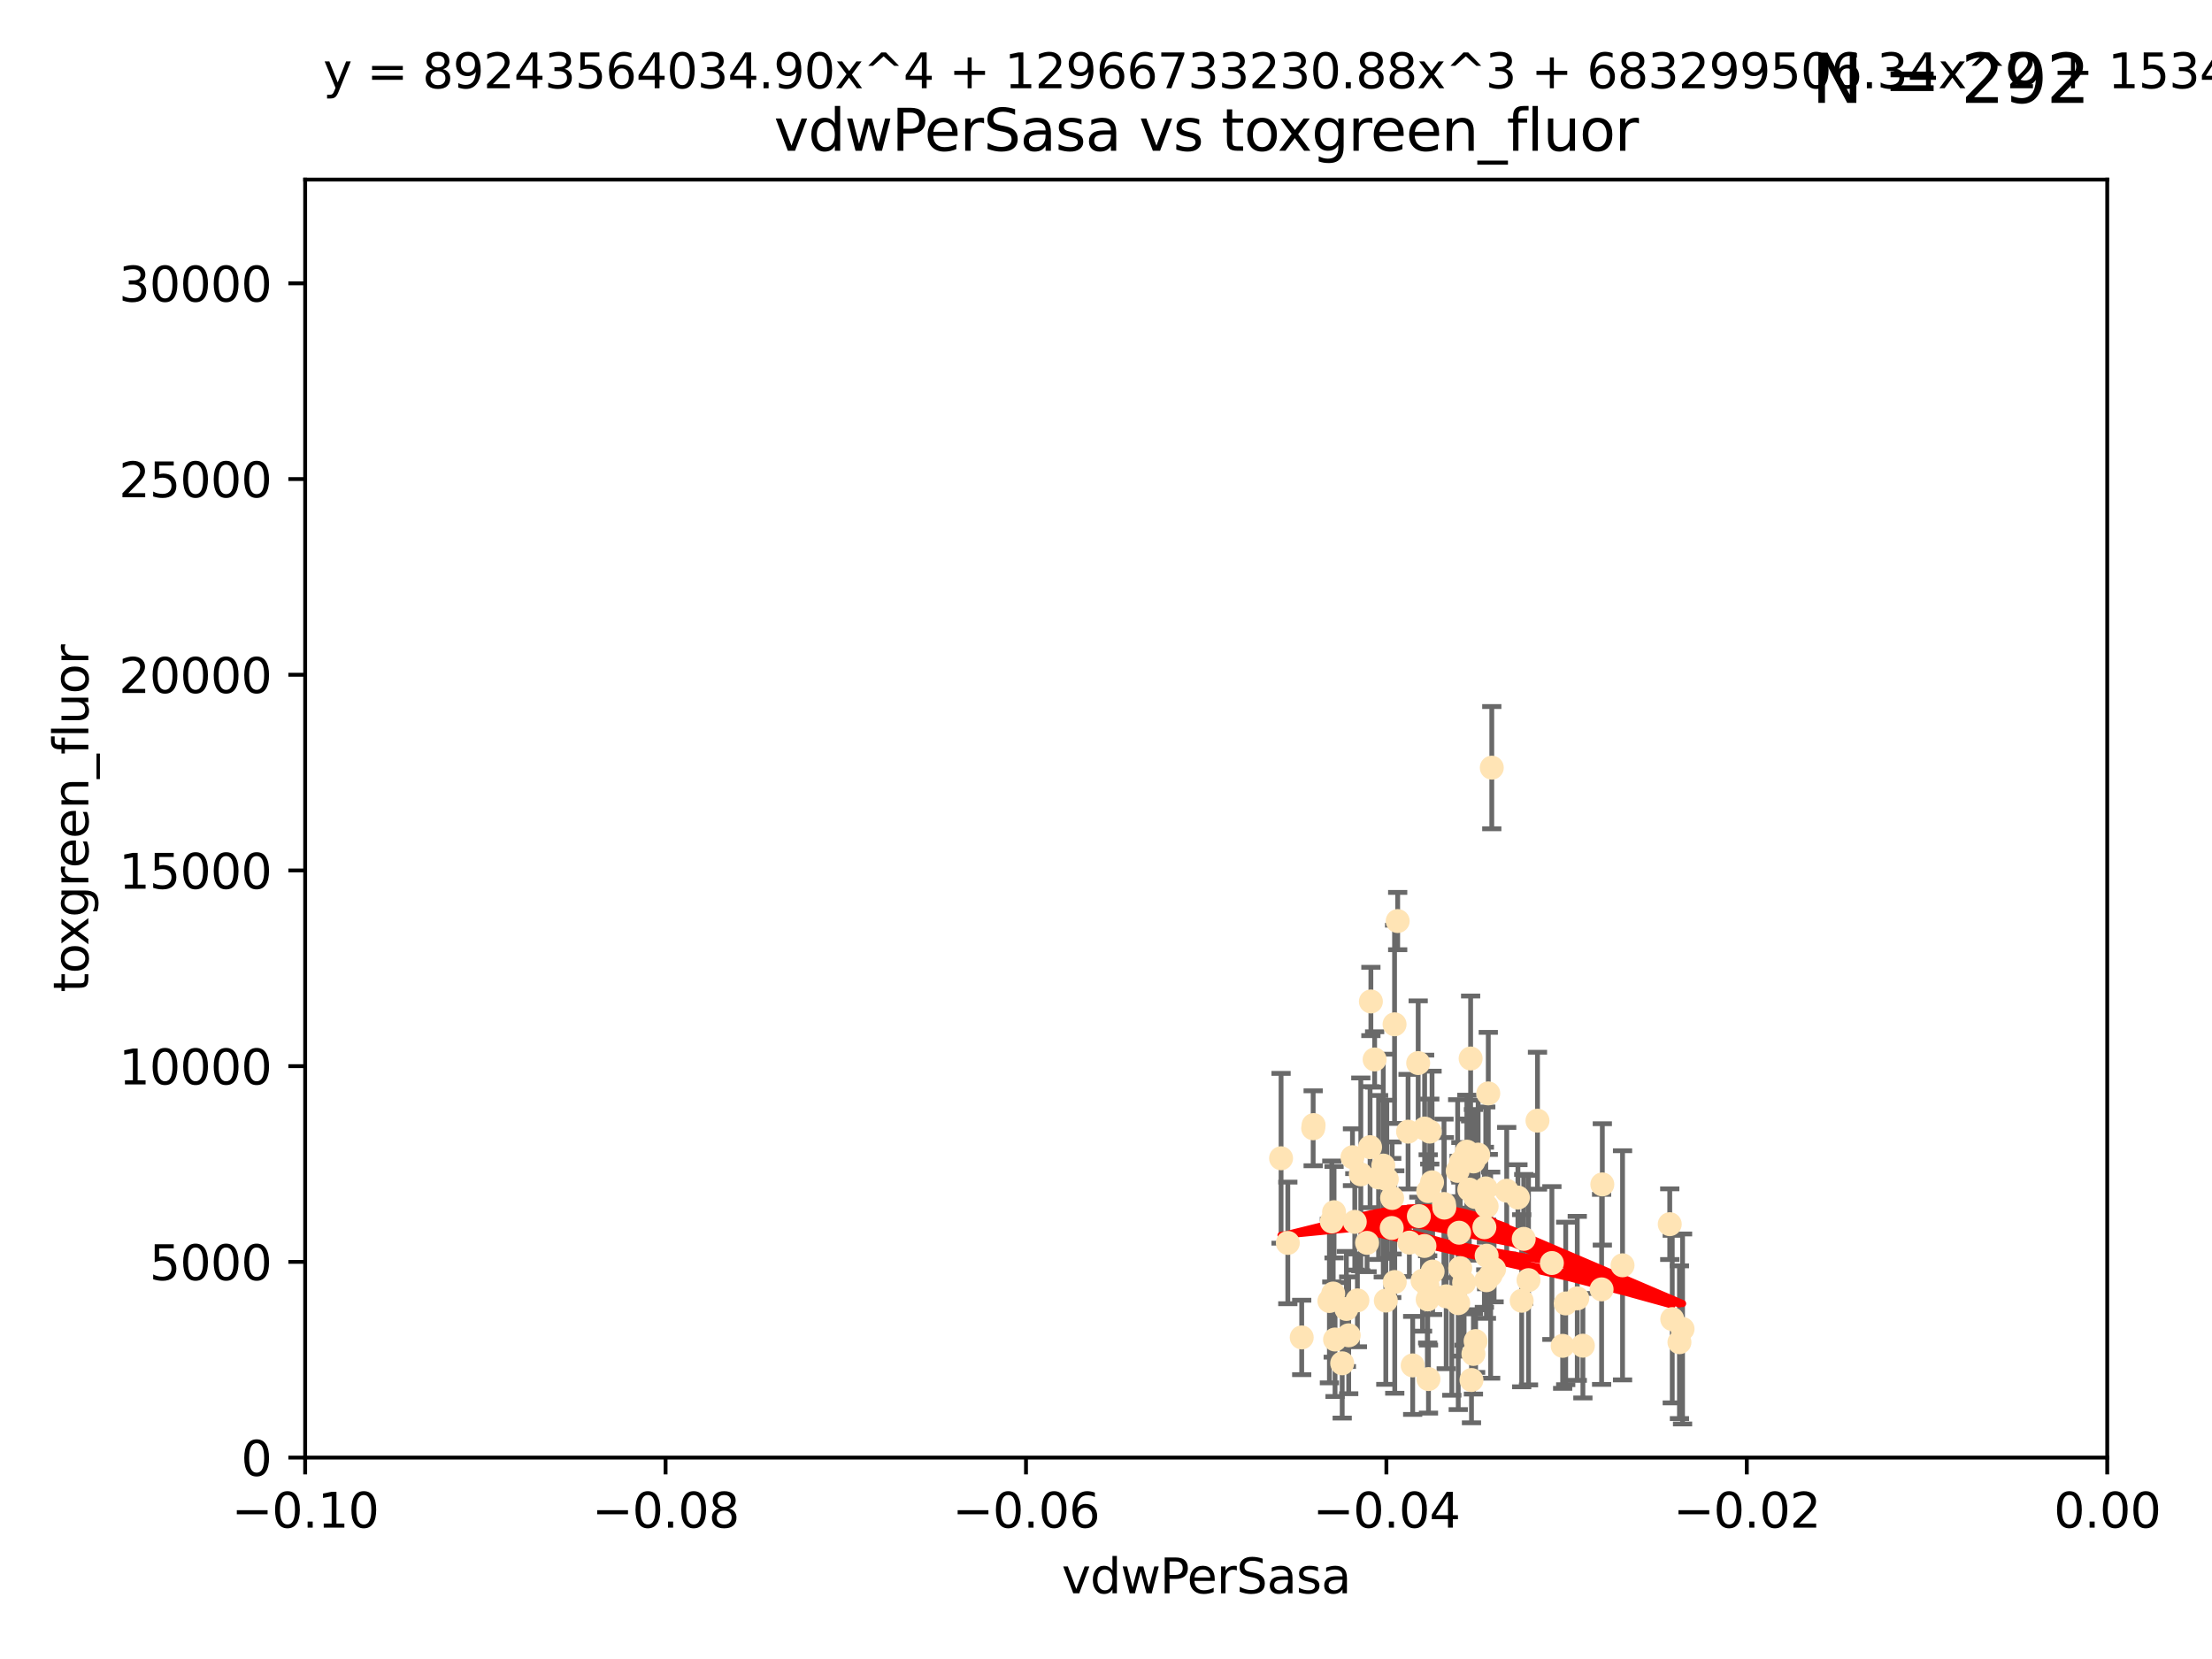 <?xml version="1.0" encoding="utf-8" standalone="no"?>
<!DOCTYPE svg PUBLIC "-//W3C//DTD SVG 1.1//EN"
  "http://www.w3.org/Graphics/SVG/1.1/DTD/svg11.dtd">
<svg xmlns:xlink="http://www.w3.org/1999/xlink" width="460.8pt" height="345.6pt" viewBox="0 0 460.8 345.6" xmlns="http://www.w3.org/2000/svg" version="1.1">
 <defs>
  <style type="text/css">*{stroke-linejoin: round; stroke-linecap: butt}</style>
 </defs>
 <g id="figure_1">
  <g id="patch_1">
   <path d="M 0 345.6 
L 460.8 345.6 
L 460.8 0 
L 0 0 
z
" style="fill: #ffffff"/>
  </g>
  <g id="axes_1">
   <g id="patch_2">
    <path d="M 63.571 303.64 
L 438.975 303.64 
L 438.975 37.411 
L 63.571 37.411 
z
" style="fill: #ffffff"/>
   </g>
   <g id="PathCollection_1">
    <defs>
     <path id="mbc7ffc84ea" d="M 0 1.118 
C 0.297 1.118 0.581 1 0.791 0.791 
C 1 0.581 1.118 0.297 1.118 0 
C 1.118 -0.297 1 -0.581 0.791 -0.791 
C 0.581 -1 0.297 -1.118 0 -1.118 
C -0.297 -1.118 -0.581 -1 -0.791 -0.791 
C -1 -0.581 -1.118 -0.297 -1.118 0 
C -1.118 0.297 -1 0.581 -0.791 0.791 
C -0.581 1 -0.297 1.118 0 1.118 
z
" style="stroke: #ffe4b5"/>
    </defs>
    <g clip-path="url(#p4a838c9b53)">
     <use xlink:href="#mbc7ffc84ea" x="276.94" y="271.024" style="fill: #ffe4b5; stroke: #ffe4b5"/>
     <use xlink:href="#mbc7ffc84ea" x="297.52" y="248.129" style="fill: #ffe4b5; stroke: #ffe4b5"/>
     <use xlink:href="#mbc7ffc84ea" x="302.44" y="270.279" style="fill: #ffe4b5; stroke: #ffe4b5"/>
     <use xlink:href="#mbc7ffc84ea" x="303.779" y="271.473" style="fill: #ffe4b5; stroke: #ffe4b5"/>
     <use xlink:href="#mbc7ffc84ea" x="290.004" y="249.564" style="fill: #ffe4b5; stroke: #ffe4b5"/>
     <use xlink:href="#mbc7ffc84ea" x="285.581" y="208.622" style="fill: #ffe4b5; stroke: #ffe4b5"/>
     <use xlink:href="#mbc7ffc84ea" x="268.277" y="258.923" style="fill: #ffe4b5; stroke: #ffe4b5"/>
     <use xlink:href="#mbc7ffc84ea" x="291.164" y="191.873" style="fill: #ffe4b5; stroke: #ffe4b5"/>
     <use xlink:href="#mbc7ffc84ea" x="296.34" y="266.793" style="fill: #ffe4b5; stroke: #ffe4b5"/>
     <use xlink:href="#mbc7ffc84ea" x="289.92" y="255.81" style="fill: #ffe4b5; stroke: #ffe4b5"/>
     <use xlink:href="#mbc7ffc84ea" x="300.81" y="250.815" style="fill: #ffe4b5; stroke: #ffe4b5"/>
     <use xlink:href="#mbc7ffc84ea" x="304.19" y="264.164" style="fill: #ffe4b5; stroke: #ffe4b5"/>
     <use xlink:href="#mbc7ffc84ea" x="279.605" y="284" style="fill: #ffe4b5; stroke: #ffe4b5"/>
     <use xlink:href="#mbc7ffc84ea" x="301.271" y="270.045" style="fill: #ffe4b5; stroke: #ffe4b5"/>
     <use xlink:href="#mbc7ffc84ea" x="305.576" y="239.911" style="fill: #ffe4b5; stroke: #ffe4b5"/>
     <use xlink:href="#mbc7ffc84ea" x="304.329" y="242.129" style="fill: #ffe4b5; stroke: #ffe4b5"/>
     <use xlink:href="#mbc7ffc84ea" x="271.17" y="278.612" style="fill: #ffe4b5; stroke: #ffe4b5"/>
     <use xlink:href="#mbc7ffc84ea" x="282.774" y="270.89" style="fill: #ffe4b5; stroke: #ffe4b5"/>
     <use xlink:href="#mbc7ffc84ea" x="298.44" y="264.89" style="fill: #ffe4b5; stroke: #ffe4b5"/>
     <use xlink:href="#mbc7ffc84ea" x="294.289" y="284.439" style="fill: #ffe4b5; stroke: #ffe4b5"/>
     <use xlink:href="#mbc7ffc84ea" x="273.647" y="234.37" style="fill: #ffe4b5; stroke: #ffe4b5"/>
     <use xlink:href="#mbc7ffc84ea" x="311.247" y="264.398" style="fill: #ffe4b5; stroke: #ffe4b5"/>
     <use xlink:href="#mbc7ffc84ea" x="303.162" y="270.763" style="fill: #ffe4b5; stroke: #ffe4b5"/>
     <use xlink:href="#mbc7ffc84ea" x="313.874" y="248.041" style="fill: #ffe4b5; stroke: #ffe4b5"/>
     <use xlink:href="#mbc7ffc84ea" x="306.949" y="241.947" style="fill: #ffe4b5; stroke: #ffe4b5"/>
     <use xlink:href="#mbc7ffc84ea" x="316.211" y="249.472" style="fill: #ffe4b5; stroke: #ffe4b5"/>
     <use xlink:href="#mbc7ffc84ea" x="303.959" y="256.796" style="fill: #ffe4b5; stroke: #ffe4b5"/>
     <use xlink:href="#mbc7ffc84ea" x="306.942" y="282.05" style="fill: #ffe4b5; stroke: #ffe4b5"/>
     <use xlink:href="#mbc7ffc84ea" x="320.287" y="233.457" style="fill: #ffe4b5; stroke: #ffe4b5"/>
     <use xlink:href="#mbc7ffc84ea" x="290.513" y="213.381" style="fill: #ffe4b5; stroke: #ffe4b5"/>
     <use xlink:href="#mbc7ffc84ea" x="286.361" y="220.706" style="fill: #ffe4b5; stroke: #ffe4b5"/>
     <use xlink:href="#mbc7ffc84ea" x="310.528" y="265.635" style="fill: #ffe4b5; stroke: #ffe4b5"/>
     <use xlink:href="#mbc7ffc84ea" x="295.574" y="253.338" style="fill: #ffe4b5; stroke: #ffe4b5"/>
     <use xlink:href="#mbc7ffc84ea" x="293.327" y="235.744" style="fill: #ffe4b5; stroke: #ffe4b5"/>
     <use xlink:href="#mbc7ffc84ea" x="296.741" y="259.557" style="fill: #ffe4b5; stroke: #ffe4b5"/>
     <use xlink:href="#mbc7ffc84ea" x="285.412" y="238.968" style="fill: #ffe4b5; stroke: #ffe4b5"/>
     <use xlink:href="#mbc7ffc84ea" x="281.746" y="241.073" style="fill: #ffe4b5; stroke: #ffe4b5"/>
     <use xlink:href="#mbc7ffc84ea" x="309.646" y="266.692" style="fill: #ffe4b5; stroke: #ffe4b5"/>
     <use xlink:href="#mbc7ffc84ea" x="306.358" y="220.502" style="fill: #ffe4b5; stroke: #ffe4b5"/>
     <use xlink:href="#mbc7ffc84ea" x="288.691" y="270.933" style="fill: #ffe4b5; stroke: #ffe4b5"/>
     <use xlink:href="#mbc7ffc84ea" x="323.287" y="263.113" style="fill: #ffe4b5; stroke: #ffe4b5"/>
     <use xlink:href="#mbc7ffc84ea" x="284.784" y="258.906" style="fill: #ffe4b5; stroke: #ffe4b5"/>
     <use xlink:href="#mbc7ffc84ea" x="309.695" y="261.587" style="fill: #ffe4b5; stroke: #ffe4b5"/>
     <use xlink:href="#mbc7ffc84ea" x="280.96" y="278.169" style="fill: #ffe4b5; stroke: #ffe4b5"/>
     <use xlink:href="#mbc7ffc84ea" x="307.924" y="240.522" style="fill: #ffe4b5; stroke: #ffe4b5"/>
     <use xlink:href="#mbc7ffc84ea" x="266.87" y="241.288" style="fill: #ffe4b5; stroke: #ffe4b5"/>
     <use xlink:href="#mbc7ffc84ea" x="307.397" y="279.371" style="fill: #ffe4b5; stroke: #ffe4b5"/>
     <use xlink:href="#mbc7ffc84ea" x="296.776" y="235.096" style="fill: #ffe4b5; stroke: #ffe4b5"/>
     <use xlink:href="#mbc7ffc84ea" x="316.994" y="270.969" style="fill: #ffe4b5; stroke: #ffe4b5"/>
     <use xlink:href="#mbc7ffc84ea" x="288.898" y="245.662" style="fill: #ffe4b5; stroke: #ffe4b5"/>
     <use xlink:href="#mbc7ffc84ea" x="303.659" y="243.917" style="fill: #ffe4b5; stroke: #ffe4b5"/>
     <use xlink:href="#mbc7ffc84ea" x="273.556" y="235.041" style="fill: #ffe4b5; stroke: #ffe4b5"/>
     <use xlink:href="#mbc7ffc84ea" x="297.354" y="267.787" style="fill: #ffe4b5; stroke: #ffe4b5"/>
     <use xlink:href="#mbc7ffc84ea" x="277.438" y="254.454" style="fill: #ffe4b5; stroke: #ffe4b5"/>
     <use xlink:href="#mbc7ffc84ea" x="297.411" y="270.69" style="fill: #ffe4b5; stroke: #ffe4b5"/>
     <use xlink:href="#mbc7ffc84ea" x="310.037" y="227.774" style="fill: #ffe4b5; stroke: #ffe4b5"/>
     <use xlink:href="#mbc7ffc84ea" x="329.745" y="280.332" style="fill: #ffe4b5; stroke: #ffe4b5"/>
     <use xlink:href="#mbc7ffc84ea" x="333.643" y="268.6" style="fill: #ffe4b5; stroke: #ffe4b5"/>
     <use xlink:href="#mbc7ffc84ea" x="309.514" y="247.56" style="fill: #ffe4b5; stroke: #ffe4b5"/>
     <use xlink:href="#mbc7ffc84ea" x="287.186" y="245.286" style="fill: #ffe4b5; stroke: #ffe4b5"/>
     <use xlink:href="#mbc7ffc84ea" x="298.322" y="246.298" style="fill: #ffe4b5; stroke: #ffe4b5"/>
     <use xlink:href="#mbc7ffc84ea" x="278.115" y="279.044" style="fill: #ffe4b5; stroke: #ffe4b5"/>
     <use xlink:href="#mbc7ffc84ea" x="310.767" y="159.918" style="fill: #ffe4b5; stroke: #ffe4b5"/>
     <use xlink:href="#mbc7ffc84ea" x="297.846" y="235.73" style="fill: #ffe4b5; stroke: #ffe4b5"/>
     <use xlink:href="#mbc7ffc84ea" x="280.477" y="272.681" style="fill: #ffe4b5; stroke: #ffe4b5"/>
     <use xlink:href="#mbc7ffc84ea" x="338.006" y="263.586" style="fill: #ffe4b5; stroke: #ffe4b5"/>
     <use xlink:href="#mbc7ffc84ea" x="306.537" y="287.479" style="fill: #ffe4b5; stroke: #ffe4b5"/>
     <use xlink:href="#mbc7ffc84ea" x="293.596" y="258.861" style="fill: #ffe4b5; stroke: #ffe4b5"/>
     <use xlink:href="#mbc7ffc84ea" x="295.433" y="221.453" style="fill: #ffe4b5; stroke: #ffe4b5"/>
     <use xlink:href="#mbc7ffc84ea" x="283.481" y="244.639" style="fill: #ffe4b5; stroke: #ffe4b5"/>
     <use xlink:href="#mbc7ffc84ea" x="307.28" y="249.346" style="fill: #ffe4b5; stroke: #ffe4b5"/>
     <use xlink:href="#mbc7ffc84ea" x="277.909" y="252.522" style="fill: #ffe4b5; stroke: #ffe4b5"/>
     <use xlink:href="#mbc7ffc84ea" x="333.794" y="246.733" style="fill: #ffe4b5; stroke: #ffe4b5"/>
     <use xlink:href="#mbc7ffc84ea" x="297.576" y="287.283" style="fill: #ffe4b5; stroke: #ffe4b5"/>
     <use xlink:href="#mbc7ffc84ea" x="290.553" y="267.067" style="fill: #ffe4b5; stroke: #ffe4b5"/>
     <use xlink:href="#mbc7ffc84ea" x="309.224" y="255.661" style="fill: #ffe4b5; stroke: #ffe4b5"/>
     <use xlink:href="#mbc7ffc84ea" x="288.162" y="242.809" style="fill: #ffe4b5; stroke: #ffe4b5"/>
     <use xlink:href="#mbc7ffc84ea" x="305.001" y="267.206" style="fill: #ffe4b5; stroke: #ffe4b5"/>
     <use xlink:href="#mbc7ffc84ea" x="282.228" y="254.535" style="fill: #ffe4b5; stroke: #ffe4b5"/>
     <use xlink:href="#mbc7ffc84ea" x="347.84" y="255.018" style="fill: #ffe4b5; stroke: #ffe4b5"/>
     <use xlink:href="#mbc7ffc84ea" x="300.878" y="251.567" style="fill: #ffe4b5; stroke: #ffe4b5"/>
     <use xlink:href="#mbc7ffc84ea" x="309.692" y="251.288" style="fill: #ffe4b5; stroke: #ffe4b5"/>
     <use xlink:href="#mbc7ffc84ea" x="317.424" y="258.079" style="fill: #ffe4b5; stroke: #ffe4b5"/>
     <use xlink:href="#mbc7ffc84ea" x="325.531" y="280.361" style="fill: #ffe4b5; stroke: #ffe4b5"/>
     <use xlink:href="#mbc7ffc84ea" x="349.86" y="279.606" style="fill: #ffe4b5; stroke: #ffe4b5"/>
     <use xlink:href="#mbc7ffc84ea" x="328.574" y="270.471" style="fill: #ffe4b5; stroke: #ffe4b5"/>
     <use xlink:href="#mbc7ffc84ea" x="277.732" y="269.465" style="fill: #ffe4b5; stroke: #ffe4b5"/>
     <use xlink:href="#mbc7ffc84ea" x="350.507" y="276.845" style="fill: #ffe4b5; stroke: #ffe4b5"/>
     <use xlink:href="#mbc7ffc84ea" x="318.416" y="266.674" style="fill: #ffe4b5; stroke: #ffe4b5"/>
     <use xlink:href="#mbc7ffc84ea" x="306.083" y="247.812" style="fill: #ffe4b5; stroke: #ffe4b5"/>
     <use xlink:href="#mbc7ffc84ea" x="326.166" y="271.53" style="fill: #ffe4b5; stroke: #ffe4b5"/>
     <use xlink:href="#mbc7ffc84ea" x="348.362" y="274.792" style="fill: #ffe4b5; stroke: #ffe4b5"/>
    </g>
   </g>
   <g id="matplotlib.axis_1">
    <g id="xtick_1">
     <g id="line2d_1">
      <defs>
       <path id="mb7fcc74ce5" d="M 0 0 
L 0 3.5 
" style="stroke: #000000; stroke-width: 0.8"/>
      </defs>
      <g>
       <use xlink:href="#mb7fcc74ce5" x="63.571" y="303.64" style="stroke: #000000; stroke-width: 0.8"/>
      </g>
     </g>
     <g id="text_1">
      <!-- −0.10 -->
      <g transform="translate(48.249 318.238)scale(0.1 -0.1)">
       <defs>
        <path id="DejaVuSans-2212" d="M 678 2272 
L 4684 2272 
L 4684 1741 
L 678 1741 
L 678 2272 
z
" transform="scale(0.016)"/>
        <path id="DejaVuSans-30" d="M 2034 4250 
Q 1547 4250 1301 3770 
Q 1056 3291 1056 2328 
Q 1056 1369 1301 889 
Q 1547 409 2034 409 
Q 2525 409 2770 889 
Q 3016 1369 3016 2328 
Q 3016 3291 2770 3770 
Q 2525 4250 2034 4250 
z
M 2034 4750 
Q 2819 4750 3233 4129 
Q 3647 3509 3647 2328 
Q 3647 1150 3233 529 
Q 2819 -91 2034 -91 
Q 1250 -91 836 529 
Q 422 1150 422 2328 
Q 422 3509 836 4129 
Q 1250 4750 2034 4750 
z
" transform="scale(0.016)"/>
        <path id="DejaVuSans-2e" d="M 684 794 
L 1344 794 
L 1344 0 
L 684 0 
L 684 794 
z
" transform="scale(0.016)"/>
        <path id="DejaVuSans-31" d="M 794 531 
L 1825 531 
L 1825 4091 
L 703 3866 
L 703 4441 
L 1819 4666 
L 2450 4666 
L 2450 531 
L 3481 531 
L 3481 0 
L 794 0 
L 794 531 
z
" transform="scale(0.016)"/>
       </defs>
       <use xlink:href="#DejaVuSans-2212"/>
       <use xlink:href="#DejaVuSans-30" x="83.789"/>
       <use xlink:href="#DejaVuSans-2e" x="147.412"/>
       <use xlink:href="#DejaVuSans-31" x="179.199"/>
       <use xlink:href="#DejaVuSans-30" x="242.822"/>
      </g>
     </g>
    </g>
    <g id="xtick_2">
     <g id="line2d_2">
      <g>
       <use xlink:href="#mb7fcc74ce5" x="138.652" y="303.64" style="stroke: #000000; stroke-width: 0.8"/>
      </g>
     </g>
     <g id="text_2">
      <!-- −0.08 -->
      <g transform="translate(123.329 318.238)scale(0.1 -0.1)">
       <defs>
        <path id="DejaVuSans-38" d="M 2034 2216 
Q 1584 2216 1326 1975 
Q 1069 1734 1069 1313 
Q 1069 891 1326 650 
Q 1584 409 2034 409 
Q 2484 409 2743 651 
Q 3003 894 3003 1313 
Q 3003 1734 2745 1975 
Q 2488 2216 2034 2216 
z
M 1403 2484 
Q 997 2584 770 2862 
Q 544 3141 544 3541 
Q 544 4100 942 4425 
Q 1341 4750 2034 4750 
Q 2731 4750 3128 4425 
Q 3525 4100 3525 3541 
Q 3525 3141 3298 2862 
Q 3072 2584 2669 2484 
Q 3125 2378 3379 2068 
Q 3634 1759 3634 1313 
Q 3634 634 3220 271 
Q 2806 -91 2034 -91 
Q 1263 -91 848 271 
Q 434 634 434 1313 
Q 434 1759 690 2068 
Q 947 2378 1403 2484 
z
M 1172 3481 
Q 1172 3119 1398 2916 
Q 1625 2713 2034 2713 
Q 2441 2713 2670 2916 
Q 2900 3119 2900 3481 
Q 2900 3844 2670 4047 
Q 2441 4250 2034 4250 
Q 1625 4250 1398 4047 
Q 1172 3844 1172 3481 
z
" transform="scale(0.016)"/>
       </defs>
       <use xlink:href="#DejaVuSans-2212"/>
       <use xlink:href="#DejaVuSans-30" x="83.789"/>
       <use xlink:href="#DejaVuSans-2e" x="147.412"/>
       <use xlink:href="#DejaVuSans-30" x="179.199"/>
       <use xlink:href="#DejaVuSans-38" x="242.822"/>
      </g>
     </g>
    </g>
    <g id="xtick_3">
     <g id="line2d_3">
      <g>
       <use xlink:href="#mb7fcc74ce5" x="213.733" y="303.64" style="stroke: #000000; stroke-width: 0.8"/>
      </g>
     </g>
     <g id="text_3">
      <!-- −0.06 -->
      <g transform="translate(198.41 318.238)scale(0.1 -0.1)">
       <defs>
        <path id="DejaVuSans-36" d="M 2113 2584 
Q 1688 2584 1439 2293 
Q 1191 2003 1191 1497 
Q 1191 994 1439 701 
Q 1688 409 2113 409 
Q 2538 409 2786 701 
Q 3034 994 3034 1497 
Q 3034 2003 2786 2293 
Q 2538 2584 2113 2584 
z
M 3366 4563 
L 3366 3988 
Q 3128 4100 2886 4159 
Q 2644 4219 2406 4219 
Q 1781 4219 1451 3797 
Q 1122 3375 1075 2522 
Q 1259 2794 1537 2939 
Q 1816 3084 2150 3084 
Q 2853 3084 3261 2657 
Q 3669 2231 3669 1497 
Q 3669 778 3244 343 
Q 2819 -91 2113 -91 
Q 1303 -91 875 529 
Q 447 1150 447 2328 
Q 447 3434 972 4092 
Q 1497 4750 2381 4750 
Q 2619 4750 2861 4703 
Q 3103 4656 3366 4563 
z
" transform="scale(0.016)"/>
       </defs>
       <use xlink:href="#DejaVuSans-2212"/>
       <use xlink:href="#DejaVuSans-30" x="83.789"/>
       <use xlink:href="#DejaVuSans-2e" x="147.412"/>
       <use xlink:href="#DejaVuSans-30" x="179.199"/>
       <use xlink:href="#DejaVuSans-36" x="242.822"/>
      </g>
     </g>
    </g>
    <g id="xtick_4">
     <g id="line2d_4">
      <g>
       <use xlink:href="#mb7fcc74ce5" x="288.813" y="303.64" style="stroke: #000000; stroke-width: 0.8"/>
      </g>
     </g>
     <g id="text_4">
      <!-- −0.04 -->
      <g transform="translate(273.491 318.238)scale(0.1 -0.1)">
       <defs>
        <path id="DejaVuSans-34" d="M 2419 4116 
L 825 1625 
L 2419 1625 
L 2419 4116 
z
M 2253 4666 
L 3047 4666 
L 3047 1625 
L 3713 1625 
L 3713 1100 
L 3047 1100 
L 3047 0 
L 2419 0 
L 2419 1100 
L 313 1100 
L 313 1709 
L 2253 4666 
z
" transform="scale(0.016)"/>
       </defs>
       <use xlink:href="#DejaVuSans-2212"/>
       <use xlink:href="#DejaVuSans-30" x="83.789"/>
       <use xlink:href="#DejaVuSans-2e" x="147.412"/>
       <use xlink:href="#DejaVuSans-30" x="179.199"/>
       <use xlink:href="#DejaVuSans-34" x="242.822"/>
      </g>
     </g>
    </g>
    <g id="xtick_5">
     <g id="line2d_5">
      <g>
       <use xlink:href="#mb7fcc74ce5" x="363.894" y="303.64" style="stroke: #000000; stroke-width: 0.8"/>
      </g>
     </g>
     <g id="text_5">
      <!-- −0.02 -->
      <g transform="translate(348.572 318.238)scale(0.1 -0.1)">
       <defs>
        <path id="DejaVuSans-32" d="M 1228 531 
L 3431 531 
L 3431 0 
L 469 0 
L 469 531 
Q 828 903 1448 1529 
Q 2069 2156 2228 2338 
Q 2531 2678 2651 2914 
Q 2772 3150 2772 3378 
Q 2772 3750 2511 3984 
Q 2250 4219 1831 4219 
Q 1534 4219 1204 4116 
Q 875 4013 500 3803 
L 500 4441 
Q 881 4594 1212 4672 
Q 1544 4750 1819 4750 
Q 2544 4750 2975 4387 
Q 3406 4025 3406 3419 
Q 3406 3131 3298 2873 
Q 3191 2616 2906 2266 
Q 2828 2175 2409 1742 
Q 1991 1309 1228 531 
z
" transform="scale(0.016)"/>
       </defs>
       <use xlink:href="#DejaVuSans-2212"/>
       <use xlink:href="#DejaVuSans-30" x="83.789"/>
       <use xlink:href="#DejaVuSans-2e" x="147.412"/>
       <use xlink:href="#DejaVuSans-30" x="179.199"/>
       <use xlink:href="#DejaVuSans-32" x="242.822"/>
      </g>
     </g>
    </g>
    <g id="xtick_6">
     <g id="line2d_6">
      <g>
       <use xlink:href="#mb7fcc74ce5" x="438.975" y="303.64" style="stroke: #000000; stroke-width: 0.8"/>
      </g>
     </g>
     <g id="text_6">
      <!-- 0.00 -->
      <g transform="translate(427.842 318.238)scale(0.1 -0.1)">
       <use xlink:href="#DejaVuSans-30"/>
       <use xlink:href="#DejaVuSans-2e" x="63.623"/>
       <use xlink:href="#DejaVuSans-30" x="95.41"/>
       <use xlink:href="#DejaVuSans-30" x="159.033"/>
      </g>
     </g>
    </g>
    <g id="text_7">
     <!-- vdwPerSasa -->
     <g transform="translate(221.178 331.917)scale(0.1 -0.1)">
      <defs>
       <path id="DejaVuSans-76" d="M 191 3500 
L 800 3500 
L 1894 563 
L 2988 3500 
L 3597 3500 
L 2284 0 
L 1503 0 
L 191 3500 
z
" transform="scale(0.016)"/>
       <path id="DejaVuSans-64" d="M 2906 2969 
L 2906 4863 
L 3481 4863 
L 3481 0 
L 2906 0 
L 2906 525 
Q 2725 213 2448 61 
Q 2172 -91 1784 -91 
Q 1150 -91 751 415 
Q 353 922 353 1747 
Q 353 2572 751 3078 
Q 1150 3584 1784 3584 
Q 2172 3584 2448 3432 
Q 2725 3281 2906 2969 
z
M 947 1747 
Q 947 1113 1208 752 
Q 1469 391 1925 391 
Q 2381 391 2643 752 
Q 2906 1113 2906 1747 
Q 2906 2381 2643 2742 
Q 2381 3103 1925 3103 
Q 1469 3103 1208 2742 
Q 947 2381 947 1747 
z
" transform="scale(0.016)"/>
       <path id="DejaVuSans-77" d="M 269 3500 
L 844 3500 
L 1563 769 
L 2278 3500 
L 2956 3500 
L 3675 769 
L 4391 3500 
L 4966 3500 
L 4050 0 
L 3372 0 
L 2619 2869 
L 1863 0 
L 1184 0 
L 269 3500 
z
" transform="scale(0.016)"/>
       <path id="DejaVuSans-50" d="M 1259 4147 
L 1259 2394 
L 2053 2394 
Q 2494 2394 2734 2622 
Q 2975 2850 2975 3272 
Q 2975 3691 2734 3919 
Q 2494 4147 2053 4147 
L 1259 4147 
z
M 628 4666 
L 2053 4666 
Q 2838 4666 3239 4311 
Q 3641 3956 3641 3272 
Q 3641 2581 3239 2228 
Q 2838 1875 2053 1875 
L 1259 1875 
L 1259 0 
L 628 0 
L 628 4666 
z
" transform="scale(0.016)"/>
       <path id="DejaVuSans-65" d="M 3597 1894 
L 3597 1613 
L 953 1613 
Q 991 1019 1311 708 
Q 1631 397 2203 397 
Q 2534 397 2845 478 
Q 3156 559 3463 722 
L 3463 178 
Q 3153 47 2828 -22 
Q 2503 -91 2169 -91 
Q 1331 -91 842 396 
Q 353 884 353 1716 
Q 353 2575 817 3079 
Q 1281 3584 2069 3584 
Q 2775 3584 3186 3129 
Q 3597 2675 3597 1894 
z
M 3022 2063 
Q 3016 2534 2758 2815 
Q 2500 3097 2075 3097 
Q 1594 3097 1305 2825 
Q 1016 2553 972 2059 
L 3022 2063 
z
" transform="scale(0.016)"/>
       <path id="DejaVuSans-72" d="M 2631 2963 
Q 2534 3019 2420 3045 
Q 2306 3072 2169 3072 
Q 1681 3072 1420 2755 
Q 1159 2438 1159 1844 
L 1159 0 
L 581 0 
L 581 3500 
L 1159 3500 
L 1159 2956 
Q 1341 3275 1631 3429 
Q 1922 3584 2338 3584 
Q 2397 3584 2469 3576 
Q 2541 3569 2628 3553 
L 2631 2963 
z
" transform="scale(0.016)"/>
       <path id="DejaVuSans-53" d="M 3425 4513 
L 3425 3897 
Q 3066 4069 2747 4153 
Q 2428 4238 2131 4238 
Q 1616 4238 1336 4038 
Q 1056 3838 1056 3469 
Q 1056 3159 1242 3001 
Q 1428 2844 1947 2747 
L 2328 2669 
Q 3034 2534 3370 2195 
Q 3706 1856 3706 1288 
Q 3706 609 3251 259 
Q 2797 -91 1919 -91 
Q 1588 -91 1214 -16 
Q 841 59 441 206 
L 441 856 
Q 825 641 1194 531 
Q 1563 422 1919 422 
Q 2459 422 2753 634 
Q 3047 847 3047 1241 
Q 3047 1584 2836 1778 
Q 2625 1972 2144 2069 
L 1759 2144 
Q 1053 2284 737 2584 
Q 422 2884 422 3419 
Q 422 4038 858 4394 
Q 1294 4750 2059 4750 
Q 2388 4750 2728 4690 
Q 3069 4631 3425 4513 
z
" transform="scale(0.016)"/>
       <path id="DejaVuSans-61" d="M 2194 1759 
Q 1497 1759 1228 1600 
Q 959 1441 959 1056 
Q 959 750 1161 570 
Q 1363 391 1709 391 
Q 2188 391 2477 730 
Q 2766 1069 2766 1631 
L 2766 1759 
L 2194 1759 
z
M 3341 1997 
L 3341 0 
L 2766 0 
L 2766 531 
Q 2569 213 2275 61 
Q 1981 -91 1556 -91 
Q 1019 -91 701 211 
Q 384 513 384 1019 
Q 384 1609 779 1909 
Q 1175 2209 1959 2209 
L 2766 2209 
L 2766 2266 
Q 2766 2663 2505 2880 
Q 2244 3097 1772 3097 
Q 1472 3097 1187 3025 
Q 903 2953 641 2809 
L 641 3341 
Q 956 3463 1253 3523 
Q 1550 3584 1831 3584 
Q 2591 3584 2966 3190 
Q 3341 2797 3341 1997 
z
" transform="scale(0.016)"/>
       <path id="DejaVuSans-73" d="M 2834 3397 
L 2834 2853 
Q 2591 2978 2328 3040 
Q 2066 3103 1784 3103 
Q 1356 3103 1142 2972 
Q 928 2841 928 2578 
Q 928 2378 1081 2264 
Q 1234 2150 1697 2047 
L 1894 2003 
Q 2506 1872 2764 1633 
Q 3022 1394 3022 966 
Q 3022 478 2636 193 
Q 2250 -91 1575 -91 
Q 1294 -91 989 -36 
Q 684 19 347 128 
L 347 722 
Q 666 556 975 473 
Q 1284 391 1588 391 
Q 1994 391 2212 530 
Q 2431 669 2431 922 
Q 2431 1156 2273 1281 
Q 2116 1406 1581 1522 
L 1381 1569 
Q 847 1681 609 1914 
Q 372 2147 372 2553 
Q 372 3047 722 3315 
Q 1072 3584 1716 3584 
Q 2034 3584 2315 3537 
Q 2597 3491 2834 3397 
z
" transform="scale(0.016)"/>
      </defs>
      <use xlink:href="#DejaVuSans-76"/>
      <use xlink:href="#DejaVuSans-64" x="59.18"/>
      <use xlink:href="#DejaVuSans-77" x="122.656"/>
      <use xlink:href="#DejaVuSans-50" x="204.443"/>
      <use xlink:href="#DejaVuSans-65" x="261.121"/>
      <use xlink:href="#DejaVuSans-72" x="322.645"/>
      <use xlink:href="#DejaVuSans-53" x="363.758"/>
      <use xlink:href="#DejaVuSans-61" x="427.234"/>
      <use xlink:href="#DejaVuSans-73" x="488.514"/>
      <use xlink:href="#DejaVuSans-61" x="540.613"/>
     </g>
    </g>
   </g>
   <g id="matplotlib.axis_2">
    <g id="ytick_1">
     <g id="line2d_7">
      <defs>
       <path id="mede01bf8bd" d="M 0 0 
L -3.5 0 
" style="stroke: #000000; stroke-width: 0.8"/>
      </defs>
      <g>
       <use xlink:href="#mede01bf8bd" x="63.571" y="303.64" style="stroke: #000000; stroke-width: 0.8"/>
      </g>
     </g>
     <g id="text_8">
      <!-- 0 -->
      <g transform="translate(50.209 307.439)scale(0.1 -0.1)">
       <use xlink:href="#DejaVuSans-30"/>
      </g>
     </g>
    </g>
    <g id="ytick_2">
     <g id="line2d_8">
      <g>
       <use xlink:href="#mede01bf8bd" x="63.571" y="262.871" style="stroke: #000000; stroke-width: 0.8"/>
      </g>
     </g>
     <g id="text_9">
      <!-- 5000 -->
      <g transform="translate(31.121 266.67)scale(0.1 -0.1)">
       <defs>
        <path id="DejaVuSans-35" d="M 691 4666 
L 3169 4666 
L 3169 4134 
L 1269 4134 
L 1269 2991 
Q 1406 3038 1543 3061 
Q 1681 3084 1819 3084 
Q 2600 3084 3056 2656 
Q 3513 2228 3513 1497 
Q 3513 744 3044 326 
Q 2575 -91 1722 -91 
Q 1428 -91 1123 -41 
Q 819 9 494 109 
L 494 744 
Q 775 591 1075 516 
Q 1375 441 1709 441 
Q 2250 441 2565 725 
Q 2881 1009 2881 1497 
Q 2881 1984 2565 2268 
Q 2250 2553 1709 2553 
Q 1456 2553 1204 2497 
Q 953 2441 691 2322 
L 691 4666 
z
" transform="scale(0.016)"/>
       </defs>
       <use xlink:href="#DejaVuSans-35"/>
       <use xlink:href="#DejaVuSans-30" x="63.623"/>
       <use xlink:href="#DejaVuSans-30" x="127.246"/>
       <use xlink:href="#DejaVuSans-30" x="190.869"/>
      </g>
     </g>
    </g>
    <g id="ytick_3">
     <g id="line2d_9">
      <g>
       <use xlink:href="#mede01bf8bd" x="63.571" y="222.102" style="stroke: #000000; stroke-width: 0.8"/>
      </g>
     </g>
     <g id="text_10">
      <!-- 10000 -->
      <g transform="translate(24.759 225.901)scale(0.1 -0.1)">
       <use xlink:href="#DejaVuSans-31"/>
       <use xlink:href="#DejaVuSans-30" x="63.623"/>
       <use xlink:href="#DejaVuSans-30" x="127.246"/>
       <use xlink:href="#DejaVuSans-30" x="190.869"/>
       <use xlink:href="#DejaVuSans-30" x="254.492"/>
      </g>
     </g>
    </g>
    <g id="ytick_4">
     <g id="line2d_10">
      <g>
       <use xlink:href="#mede01bf8bd" x="63.571" y="181.332" style="stroke: #000000; stroke-width: 0.8"/>
      </g>
     </g>
     <g id="text_11">
      <!-- 15000 -->
      <g transform="translate(24.759 185.132)scale(0.1 -0.1)">
       <use xlink:href="#DejaVuSans-31"/>
       <use xlink:href="#DejaVuSans-35" x="63.623"/>
       <use xlink:href="#DejaVuSans-30" x="127.246"/>
       <use xlink:href="#DejaVuSans-30" x="190.869"/>
       <use xlink:href="#DejaVuSans-30" x="254.492"/>
      </g>
     </g>
    </g>
    <g id="ytick_5">
     <g id="line2d_11">
      <g>
       <use xlink:href="#mede01bf8bd" x="63.571" y="140.563" style="stroke: #000000; stroke-width: 0.8"/>
      </g>
     </g>
     <g id="text_12">
      <!-- 20000 -->
      <g transform="translate(24.759 144.362)scale(0.1 -0.1)">
       <use xlink:href="#DejaVuSans-32"/>
       <use xlink:href="#DejaVuSans-30" x="63.623"/>
       <use xlink:href="#DejaVuSans-30" x="127.246"/>
       <use xlink:href="#DejaVuSans-30" x="190.869"/>
       <use xlink:href="#DejaVuSans-30" x="254.492"/>
      </g>
     </g>
    </g>
    <g id="ytick_6">
     <g id="line2d_12">
      <g>
       <use xlink:href="#mede01bf8bd" x="63.571" y="99.794" style="stroke: #000000; stroke-width: 0.8"/>
      </g>
     </g>
     <g id="text_13">
      <!-- 25000 -->
      <g transform="translate(24.759 103.593)scale(0.1 -0.1)">
       <use xlink:href="#DejaVuSans-32"/>
       <use xlink:href="#DejaVuSans-35" x="63.623"/>
       <use xlink:href="#DejaVuSans-30" x="127.246"/>
       <use xlink:href="#DejaVuSans-30" x="190.869"/>
       <use xlink:href="#DejaVuSans-30" x="254.492"/>
      </g>
     </g>
    </g>
    <g id="ytick_7">
     <g id="line2d_13">
      <g>
       <use xlink:href="#mede01bf8bd" x="63.571" y="59.025" style="stroke: #000000; stroke-width: 0.8"/>
      </g>
     </g>
     <g id="text_14">
      <!-- 30000 -->
      <g transform="translate(24.759 62.824)scale(0.1 -0.1)">
       <defs>
        <path id="DejaVuSans-33" d="M 2597 2516 
Q 3050 2419 3304 2112 
Q 3559 1806 3559 1356 
Q 3559 666 3084 287 
Q 2609 -91 1734 -91 
Q 1441 -91 1130 -33 
Q 819 25 488 141 
L 488 750 
Q 750 597 1062 519 
Q 1375 441 1716 441 
Q 2309 441 2620 675 
Q 2931 909 2931 1356 
Q 2931 1769 2642 2001 
Q 2353 2234 1838 2234 
L 1294 2234 
L 1294 2753 
L 1863 2753 
Q 2328 2753 2575 2939 
Q 2822 3125 2822 3475 
Q 2822 3834 2567 4026 
Q 2313 4219 1838 4219 
Q 1578 4219 1281 4162 
Q 984 4106 628 3988 
L 628 4550 
Q 988 4650 1302 4700 
Q 1616 4750 1894 4750 
Q 2613 4750 3031 4423 
Q 3450 4097 3450 3541 
Q 3450 3153 3228 2886 
Q 3006 2619 2597 2516 
z
" transform="scale(0.016)"/>
       </defs>
       <use xlink:href="#DejaVuSans-33"/>
       <use xlink:href="#DejaVuSans-30" x="63.623"/>
       <use xlink:href="#DejaVuSans-30" x="127.246"/>
       <use xlink:href="#DejaVuSans-30" x="190.869"/>
       <use xlink:href="#DejaVuSans-30" x="254.492"/>
      </g>
     </g>
    </g>
    <g id="text_15">
     <!-- toxgreen_fluor -->
     <g transform="translate(18.401 206.72)rotate(-90)scale(0.1 -0.1)">
      <defs>
       <path id="DejaVuSans-74" d="M 1172 4494 
L 1172 3500 
L 2356 3500 
L 2356 3053 
L 1172 3053 
L 1172 1153 
Q 1172 725 1289 603 
Q 1406 481 1766 481 
L 2356 481 
L 2356 0 
L 1766 0 
Q 1100 0 847 248 
Q 594 497 594 1153 
L 594 3053 
L 172 3053 
L 172 3500 
L 594 3500 
L 594 4494 
L 1172 4494 
z
" transform="scale(0.016)"/>
       <path id="DejaVuSans-6f" d="M 1959 3097 
Q 1497 3097 1228 2736 
Q 959 2375 959 1747 
Q 959 1119 1226 758 
Q 1494 397 1959 397 
Q 2419 397 2687 759 
Q 2956 1122 2956 1747 
Q 2956 2369 2687 2733 
Q 2419 3097 1959 3097 
z
M 1959 3584 
Q 2709 3584 3137 3096 
Q 3566 2609 3566 1747 
Q 3566 888 3137 398 
Q 2709 -91 1959 -91 
Q 1206 -91 779 398 
Q 353 888 353 1747 
Q 353 2609 779 3096 
Q 1206 3584 1959 3584 
z
" transform="scale(0.016)"/>
       <path id="DejaVuSans-78" d="M 3513 3500 
L 2247 1797 
L 3578 0 
L 2900 0 
L 1881 1375 
L 863 0 
L 184 0 
L 1544 1831 
L 300 3500 
L 978 3500 
L 1906 2253 
L 2834 3500 
L 3513 3500 
z
" transform="scale(0.016)"/>
       <path id="DejaVuSans-67" d="M 2906 1791 
Q 2906 2416 2648 2759 
Q 2391 3103 1925 3103 
Q 1463 3103 1205 2759 
Q 947 2416 947 1791 
Q 947 1169 1205 825 
Q 1463 481 1925 481 
Q 2391 481 2648 825 
Q 2906 1169 2906 1791 
z
M 3481 434 
Q 3481 -459 3084 -895 
Q 2688 -1331 1869 -1331 
Q 1566 -1331 1297 -1286 
Q 1028 -1241 775 -1147 
L 775 -588 
Q 1028 -725 1275 -790 
Q 1522 -856 1778 -856 
Q 2344 -856 2625 -561 
Q 2906 -266 2906 331 
L 2906 616 
Q 2728 306 2450 153 
Q 2172 0 1784 0 
Q 1141 0 747 490 
Q 353 981 353 1791 
Q 353 2603 747 3093 
Q 1141 3584 1784 3584 
Q 2172 3584 2450 3431 
Q 2728 3278 2906 2969 
L 2906 3500 
L 3481 3500 
L 3481 434 
z
" transform="scale(0.016)"/>
       <path id="DejaVuSans-6e" d="M 3513 2113 
L 3513 0 
L 2938 0 
L 2938 2094 
Q 2938 2591 2744 2837 
Q 2550 3084 2163 3084 
Q 1697 3084 1428 2787 
Q 1159 2491 1159 1978 
L 1159 0 
L 581 0 
L 581 3500 
L 1159 3500 
L 1159 2956 
Q 1366 3272 1645 3428 
Q 1925 3584 2291 3584 
Q 2894 3584 3203 3211 
Q 3513 2838 3513 2113 
z
" transform="scale(0.016)"/>
       <path id="DejaVuSans-5f" d="M 3263 -1063 
L 3263 -1509 
L -63 -1509 
L -63 -1063 
L 3263 -1063 
z
" transform="scale(0.016)"/>
       <path id="DejaVuSans-66" d="M 2375 4863 
L 2375 4384 
L 1825 4384 
Q 1516 4384 1395 4259 
Q 1275 4134 1275 3809 
L 1275 3500 
L 2222 3500 
L 2222 3053 
L 1275 3053 
L 1275 0 
L 697 0 
L 697 3053 
L 147 3053 
L 147 3500 
L 697 3500 
L 697 3744 
Q 697 4328 969 4595 
Q 1241 4863 1831 4863 
L 2375 4863 
z
" transform="scale(0.016)"/>
       <path id="DejaVuSans-6c" d="M 603 4863 
L 1178 4863 
L 1178 0 
L 603 0 
L 603 4863 
z
" transform="scale(0.016)"/>
       <path id="DejaVuSans-75" d="M 544 1381 
L 544 3500 
L 1119 3500 
L 1119 1403 
Q 1119 906 1312 657 
Q 1506 409 1894 409 
Q 2359 409 2629 706 
Q 2900 1003 2900 1516 
L 2900 3500 
L 3475 3500 
L 3475 0 
L 2900 0 
L 2900 538 
Q 2691 219 2414 64 
Q 2138 -91 1772 -91 
Q 1169 -91 856 284 
Q 544 659 544 1381 
z
M 1991 3584 
L 1991 3584 
z
" transform="scale(0.016)"/>
      </defs>
      <use xlink:href="#DejaVuSans-74"/>
      <use xlink:href="#DejaVuSans-6f" x="39.209"/>
      <use xlink:href="#DejaVuSans-78" x="97.266"/>
      <use xlink:href="#DejaVuSans-67" x="156.445"/>
      <use xlink:href="#DejaVuSans-72" x="219.922"/>
      <use xlink:href="#DejaVuSans-65" x="258.785"/>
      <use xlink:href="#DejaVuSans-65" x="320.309"/>
      <use xlink:href="#DejaVuSans-6e" x="381.832"/>
      <use xlink:href="#DejaVuSans-5f" x="445.211"/>
      <use xlink:href="#DejaVuSans-66" x="495.211"/>
      <use xlink:href="#DejaVuSans-6c" x="530.416"/>
      <use xlink:href="#DejaVuSans-75" x="558.199"/>
      <use xlink:href="#DejaVuSans-6f" x="621.578"/>
      <use xlink:href="#DejaVuSans-72" x="682.76"/>
     </g>
    </g>
   </g>
   <g id="LineCollection_1">
    <path d="M 276.94 288.072 
L 276.94 253.976 
" clip-path="url(#p4a838c9b53)" style="fill: none; stroke: #696969"/>
    <path d="M 297.52 255.699 
L 297.52 240.559 
" clip-path="url(#p4a838c9b53)" style="fill: none; stroke: #696969"/>
    <path d="M 302.44 290.658 
L 302.44 249.9 
" clip-path="url(#p4a838c9b53)" style="fill: none; stroke: #696969"/>
    <path d="M 303.779 293.644 
L 303.779 249.301 
" clip-path="url(#p4a838c9b53)" style="fill: none; stroke: #696969"/>
    <path d="M 290.004 261.239 
L 290.004 237.889 
" clip-path="url(#p4a838c9b53)" style="fill: none; stroke: #696969"/>
    <path d="M 285.581 215.739 
L 285.581 201.505 
" clip-path="url(#p4a838c9b53)" style="fill: none; stroke: #696969"/>
    <path d="M 268.277 271.588 
L 268.277 246.259 
" clip-path="url(#p4a838c9b53)" style="fill: none; stroke: #696969"/>
    <path d="M 291.164 197.842 
L 291.164 185.903 
" clip-path="url(#p4a838c9b53)" style="fill: none; stroke: #696969"/>
    <path d="M 296.34 277.303 
L 296.34 256.284 
" clip-path="url(#p4a838c9b53)" style="fill: none; stroke: #696969"/>
    <path d="M 289.92 270.3 
L 289.92 241.32 
" clip-path="url(#p4a838c9b53)" style="fill: none; stroke: #696969"/>
    <path d="M 300.81 268.497 
L 300.81 233.133 
" clip-path="url(#p4a838c9b53)" style="fill: none; stroke: #696969"/>
    <path d="M 304.19 282.501 
L 304.19 245.827 
" clip-path="url(#p4a838c9b53)" style="fill: none; stroke: #696969"/>
    <path d="M 279.605 295.409 
L 279.605 272.591 
" clip-path="url(#p4a838c9b53)" style="fill: none; stroke: #696969"/>
    <path d="M 301.271 285.126 
L 301.271 254.965 
" clip-path="url(#p4a838c9b53)" style="fill: none; stroke: #696969"/>
    <path d="M 305.576 251.677 
L 305.576 228.145 
" clip-path="url(#p4a838c9b53)" style="fill: none; stroke: #696969"/>
    <path d="M 304.329 246.25 
L 304.329 238.009 
" clip-path="url(#p4a838c9b53)" style="fill: none; stroke: #696969"/>
    <path d="M 271.17 286.365 
L 271.17 270.859 
" clip-path="url(#p4a838c9b53)" style="fill: none; stroke: #696969"/>
    <path d="M 282.774 280.552 
L 282.774 261.228 
" clip-path="url(#p4a838c9b53)" style="fill: none; stroke: #696969"/>
    <path d="M 298.44 273.841 
L 298.44 255.939 
" clip-path="url(#p4a838c9b53)" style="fill: none; stroke: #696969"/>
    <path d="M 294.289 294.646 
L 294.289 274.233 
" clip-path="url(#p4a838c9b53)" style="fill: none; stroke: #696969"/>
    <path d="M 273.647 234.824 
L 273.647 233.916 
" clip-path="url(#p4a838c9b53)" style="fill: none; stroke: #696969"/>
    <path d="M 311.247 271.198 
L 311.247 257.598 
" clip-path="url(#p4a838c9b53)" style="fill: none; stroke: #696969"/>
    <path d="M 303.162 271.8 
L 303.162 269.726 
" clip-path="url(#p4a838c9b53)" style="fill: none; stroke: #696969"/>
    <path d="M 313.874 261.222 
L 313.874 234.86 
" clip-path="url(#p4a838c9b53)" style="fill: none; stroke: #696969"/>
    <path d="M 306.949 252.763 
L 306.949 231.131 
" clip-path="url(#p4a838c9b53)" style="fill: none; stroke: #696969"/>
    <path d="M 316.211 256.315 
L 316.211 242.629 
" clip-path="url(#p4a838c9b53)" style="fill: none; stroke: #696969"/>
    <path d="M 303.959 272.725 
L 303.959 240.867 
" clip-path="url(#p4a838c9b53)" style="fill: none; stroke: #696969"/>
    <path d="M 306.942 290.412 
L 306.942 273.689 
" clip-path="url(#p4a838c9b53)" style="fill: none; stroke: #696969"/>
    <path d="M 320.287 247.717 
L 320.287 219.198 
" clip-path="url(#p4a838c9b53)" style="fill: none; stroke: #696969"/>
    <path d="M 290.513 234.034 
L 290.513 192.729 
" clip-path="url(#p4a838c9b53)" style="fill: none; stroke: #696969"/>
    <path d="M 286.361 226.476 
L 286.361 214.937 
" clip-path="url(#p4a838c9b53)" style="fill: none; stroke: #696969"/>
    <path d="M 310.528 287.101 
L 310.528 244.168 
" clip-path="url(#p4a838c9b53)" style="fill: none; stroke: #696969"/>
    <path d="M 295.574 257.283 
L 295.574 249.392 
" clip-path="url(#p4a838c9b53)" style="fill: none; stroke: #696969"/>
    <path d="M 293.327 247.681 
L 293.327 223.808 
" clip-path="url(#p4a838c9b53)" style="fill: none; stroke: #696969"/>
    <path d="M 296.741 267.358 
L 296.741 251.755 
" clip-path="url(#p4a838c9b53)" style="fill: none; stroke: #696969"/>
    <path d="M 285.412 251.576 
L 285.412 226.36 
" clip-path="url(#p4a838c9b53)" style="fill: none; stroke: #696969"/>
    <path d="M 281.746 246.989 
L 281.746 235.157 
" clip-path="url(#p4a838c9b53)" style="fill: none; stroke: #696969"/>
    <path d="M 309.646 274.632 
L 309.646 258.752 
" clip-path="url(#p4a838c9b53)" style="fill: none; stroke: #696969"/>
    <path d="M 306.358 233.516 
L 306.358 207.487 
" clip-path="url(#p4a838c9b53)" style="fill: none; stroke: #696969"/>
    <path d="M 288.691 288.378 
L 288.691 253.488 
" clip-path="url(#p4a838c9b53)" style="fill: none; stroke: #696969"/>
    <path d="M 323.287 279.033 
L 323.287 247.193 
" clip-path="url(#p4a838c9b53)" style="fill: none; stroke: #696969"/>
    <path d="M 284.784 264.908 
L 284.784 252.904 
" clip-path="url(#p4a838c9b53)" style="fill: none; stroke: #696969"/>
    <path d="M 309.695 268.488 
L 309.695 254.687 
" clip-path="url(#p4a838c9b53)" style="fill: none; stroke: #696969"/>
    <path d="M 280.96 290.334 
L 280.96 266.004 
" clip-path="url(#p4a838c9b53)" style="fill: none; stroke: #696969"/>
    <path d="M 307.924 251.858 
L 307.924 229.185 
" clip-path="url(#p4a838c9b53)" style="fill: none; stroke: #696969"/>
    <path d="M 266.87 258.974 
L 266.87 223.603 
" clip-path="url(#p4a838c9b53)" style="fill: none; stroke: #696969"/>
    <path d="M 307.397 285.902 
L 307.397 272.841 
" clip-path="url(#p4a838c9b53)" style="fill: none; stroke: #696969"/>
    <path d="M 296.776 250.391 
L 296.776 219.802 
" clip-path="url(#p4a838c9b53)" style="fill: none; stroke: #696969"/>
    <path d="M 316.994 288.899 
L 316.994 253.04 
" clip-path="url(#p4a838c9b53)" style="fill: none; stroke: #696969"/>
    <path d="M 288.898 262.132 
L 288.898 229.193 
" clip-path="url(#p4a838c9b53)" style="fill: none; stroke: #696969"/>
    <path d="M 303.659 258.749 
L 303.659 229.085 
" clip-path="url(#p4a838c9b53)" style="fill: none; stroke: #696969"/>
    <path d="M 273.556 242.848 
L 273.556 227.234 
" clip-path="url(#p4a838c9b53)" style="fill: none; stroke: #696969"/>
    <path d="M 297.354 286.414 
L 297.354 249.161 
" clip-path="url(#p4a838c9b53)" style="fill: none; stroke: #696969"/>
    <path d="M 277.438 267.045 
L 277.438 241.863 
" clip-path="url(#p4a838c9b53)" style="fill: none; stroke: #696969"/>
    <path d="M 297.411 279.771 
L 297.411 261.608 
" clip-path="url(#p4a838c9b53)" style="fill: none; stroke: #696969"/>
    <path d="M 310.037 240.49 
L 310.037 215.058 
" clip-path="url(#p4a838c9b53)" style="fill: none; stroke: #696969"/>
    <path d="M 329.745 291.221 
L 329.745 269.443 
" clip-path="url(#p4a838c9b53)" style="fill: none; stroke: #696969"/>
    <path d="M 333.643 288.394 
L 333.643 248.806 
" clip-path="url(#p4a838c9b53)" style="fill: none; stroke: #696969"/>
    <path d="M 309.514 264.52 
L 309.514 230.6 
" clip-path="url(#p4a838c9b53)" style="fill: none; stroke: #696969"/>
    <path d="M 287.186 262.365 
L 287.186 228.206 
" clip-path="url(#p4a838c9b53)" style="fill: none; stroke: #696969"/>
    <path d="M 298.322 269.454 
L 298.322 223.141 
" clip-path="url(#p4a838c9b53)" style="fill: none; stroke: #696969"/>
    <path d="M 278.115 290.909 
L 278.115 267.178 
" clip-path="url(#p4a838c9b53)" style="fill: none; stroke: #696969"/>
    <path d="M 310.767 172.651 
L 310.767 147.185 
" clip-path="url(#p4a838c9b53)" style="fill: none; stroke: #696969"/>
    <path d="M 297.846 242.501 
L 297.846 228.959 
" clip-path="url(#p4a838c9b53)" style="fill: none; stroke: #696969"/>
    <path d="M 280.477 284.668 
L 280.477 260.695 
" clip-path="url(#p4a838c9b53)" style="fill: none; stroke: #696969"/>
    <path d="M 338.006 287.451 
L 338.006 239.72 
" clip-path="url(#p4a838c9b53)" style="fill: none; stroke: #696969"/>
    <path d="M 306.537 296.395 
L 306.537 278.564 
" clip-path="url(#p4a838c9b53)" style="fill: none; stroke: #696969"/>
    <path d="M 293.596 265.932 
L 293.596 251.789 
" clip-path="url(#p4a838c9b53)" style="fill: none; stroke: #696969"/>
    <path d="M 295.433 234.411 
L 295.433 208.494 
" clip-path="url(#p4a838c9b53)" style="fill: none; stroke: #696969"/>
    <path d="M 283.481 264.72 
L 283.481 224.557 
" clip-path="url(#p4a838c9b53)" style="fill: none; stroke: #696969"/>
    <path d="M 307.28 250.449 
L 307.28 248.244 
" clip-path="url(#p4a838c9b53)" style="fill: none; stroke: #696969"/>
    <path d="M 277.909 262.044 
L 277.909 242.999 
" clip-path="url(#p4a838c9b53)" style="fill: none; stroke: #696969"/>
    <path d="M 333.794 259.374 
L 333.794 234.091 
" clip-path="url(#p4a838c9b53)" style="fill: none; stroke: #696969"/>
    <path d="M 297.576 294.372 
L 297.576 280.194 
" clip-path="url(#p4a838c9b53)" style="fill: none; stroke: #696969"/>
    <path d="M 290.553 290.235 
L 290.553 243.9 
" clip-path="url(#p4a838c9b53)" style="fill: none; stroke: #696969"/>
    <path d="M 309.224 272.331 
L 309.224 238.991 
" clip-path="url(#p4a838c9b53)" style="fill: none; stroke: #696969"/>
    <path d="M 288.162 266.01 
L 288.162 219.608 
" clip-path="url(#p4a838c9b53)" style="fill: none; stroke: #696969"/>
    <path d="M 305.001 280.223 
L 305.001 254.189 
" clip-path="url(#p4a838c9b53)" style="fill: none; stroke: #696969"/>
    <path d="M 282.228 264.581 
L 282.228 244.49 
" clip-path="url(#p4a838c9b53)" style="fill: none; stroke: #696969"/>
    <path d="M 347.84 262.381 
L 347.84 247.656 
" clip-path="url(#p4a838c9b53)" style="fill: none; stroke: #696969"/>
    <path d="M 300.878 266.162 
L 300.878 236.971 
" clip-path="url(#p4a838c9b53)" style="fill: none; stroke: #696969"/>
    <path d="M 309.692 254.166 
L 309.692 248.41 
" clip-path="url(#p4a838c9b53)" style="fill: none; stroke: #696969"/>
    <path d="M 317.424 271.498 
L 317.424 244.66 
" clip-path="url(#p4a838c9b53)" style="fill: none; stroke: #696969"/>
    <path d="M 325.531 289.219 
L 325.531 271.503 
" clip-path="url(#p4a838c9b53)" style="fill: none; stroke: #696969"/>
    <path d="M 349.86 295.513 
L 349.86 263.7 
" clip-path="url(#p4a838c9b53)" style="fill: none; stroke: #696969"/>
    <path d="M 328.574 287.552 
L 328.574 253.389 
" clip-path="url(#p4a838c9b53)" style="fill: none; stroke: #696969"/>
    <path d="M 277.732 282.716 
L 277.732 256.214 
" clip-path="url(#p4a838c9b53)" style="fill: none; stroke: #696969"/>
    <path d="M 350.507 296.635 
L 350.507 257.055 
" clip-path="url(#p4a838c9b53)" style="fill: none; stroke: #696969"/>
    <path d="M 318.416 288.496 
L 318.416 244.851 
" clip-path="url(#p4a838c9b53)" style="fill: none; stroke: #696969"/>
    <path d="M 306.083 262.514 
L 306.083 233.11 
" clip-path="url(#p4a838c9b53)" style="fill: none; stroke: #696969"/>
    <path d="M 326.166 288.452 
L 326.166 254.607 
" clip-path="url(#p4a838c9b53)" style="fill: none; stroke: #696969"/>
    <path d="M 348.362 292.247 
L 348.362 257.336 
" clip-path="url(#p4a838c9b53)" style="fill: none; stroke: #696969"/>
   </g>
   <g id="line2d_14">
    <defs>
     <path id="mbaac00adcc" d="M 2 0 
L -2 -0 
" style="stroke: #696969"/>
    </defs>
    <g clip-path="url(#p4a838c9b53)">
     <use xlink:href="#mbaac00adcc" x="276.94" y="288.072" style="fill: #696969; stroke: #696969"/>
     <use xlink:href="#mbaac00adcc" x="297.52" y="255.699" style="fill: #696969; stroke: #696969"/>
     <use xlink:href="#mbaac00adcc" x="302.44" y="290.658" style="fill: #696969; stroke: #696969"/>
     <use xlink:href="#mbaac00adcc" x="303.779" y="293.644" style="fill: #696969; stroke: #696969"/>
     <use xlink:href="#mbaac00adcc" x="290.004" y="261.239" style="fill: #696969; stroke: #696969"/>
     <use xlink:href="#mbaac00adcc" x="285.581" y="215.739" style="fill: #696969; stroke: #696969"/>
     <use xlink:href="#mbaac00adcc" x="268.277" y="271.588" style="fill: #696969; stroke: #696969"/>
     <use xlink:href="#mbaac00adcc" x="291.164" y="197.842" style="fill: #696969; stroke: #696969"/>
     <use xlink:href="#mbaac00adcc" x="296.34" y="277.303" style="fill: #696969; stroke: #696969"/>
     <use xlink:href="#mbaac00adcc" x="289.92" y="270.3" style="fill: #696969; stroke: #696969"/>
     <use xlink:href="#mbaac00adcc" x="300.81" y="268.497" style="fill: #696969; stroke: #696969"/>
     <use xlink:href="#mbaac00adcc" x="304.19" y="282.501" style="fill: #696969; stroke: #696969"/>
     <use xlink:href="#mbaac00adcc" x="279.605" y="295.409" style="fill: #696969; stroke: #696969"/>
     <use xlink:href="#mbaac00adcc" x="301.271" y="285.126" style="fill: #696969; stroke: #696969"/>
     <use xlink:href="#mbaac00adcc" x="305.576" y="251.677" style="fill: #696969; stroke: #696969"/>
     <use xlink:href="#mbaac00adcc" x="304.329" y="246.25" style="fill: #696969; stroke: #696969"/>
     <use xlink:href="#mbaac00adcc" x="271.17" y="286.365" style="fill: #696969; stroke: #696969"/>
     <use xlink:href="#mbaac00adcc" x="282.774" y="280.552" style="fill: #696969; stroke: #696969"/>
     <use xlink:href="#mbaac00adcc" x="298.44" y="273.841" style="fill: #696969; stroke: #696969"/>
     <use xlink:href="#mbaac00adcc" x="294.289" y="294.646" style="fill: #696969; stroke: #696969"/>
     <use xlink:href="#mbaac00adcc" x="273.647" y="234.824" style="fill: #696969; stroke: #696969"/>
     <use xlink:href="#mbaac00adcc" x="311.247" y="271.198" style="fill: #696969; stroke: #696969"/>
     <use xlink:href="#mbaac00adcc" x="303.162" y="271.8" style="fill: #696969; stroke: #696969"/>
     <use xlink:href="#mbaac00adcc" x="313.874" y="261.222" style="fill: #696969; stroke: #696969"/>
     <use xlink:href="#mbaac00adcc" x="306.949" y="252.763" style="fill: #696969; stroke: #696969"/>
     <use xlink:href="#mbaac00adcc" x="316.211" y="256.315" style="fill: #696969; stroke: #696969"/>
     <use xlink:href="#mbaac00adcc" x="303.959" y="272.725" style="fill: #696969; stroke: #696969"/>
     <use xlink:href="#mbaac00adcc" x="306.942" y="290.412" style="fill: #696969; stroke: #696969"/>
     <use xlink:href="#mbaac00adcc" x="320.287" y="247.717" style="fill: #696969; stroke: #696969"/>
     <use xlink:href="#mbaac00adcc" x="290.513" y="234.034" style="fill: #696969; stroke: #696969"/>
     <use xlink:href="#mbaac00adcc" x="286.361" y="226.476" style="fill: #696969; stroke: #696969"/>
     <use xlink:href="#mbaac00adcc" x="310.528" y="287.101" style="fill: #696969; stroke: #696969"/>
     <use xlink:href="#mbaac00adcc" x="295.574" y="257.283" style="fill: #696969; stroke: #696969"/>
     <use xlink:href="#mbaac00adcc" x="293.327" y="247.681" style="fill: #696969; stroke: #696969"/>
     <use xlink:href="#mbaac00adcc" x="296.741" y="267.358" style="fill: #696969; stroke: #696969"/>
     <use xlink:href="#mbaac00adcc" x="285.412" y="251.576" style="fill: #696969; stroke: #696969"/>
     <use xlink:href="#mbaac00adcc" x="281.746" y="246.989" style="fill: #696969; stroke: #696969"/>
     <use xlink:href="#mbaac00adcc" x="309.646" y="274.632" style="fill: #696969; stroke: #696969"/>
     <use xlink:href="#mbaac00adcc" x="306.358" y="233.516" style="fill: #696969; stroke: #696969"/>
     <use xlink:href="#mbaac00adcc" x="288.691" y="288.378" style="fill: #696969; stroke: #696969"/>
     <use xlink:href="#mbaac00adcc" x="323.287" y="279.033" style="fill: #696969; stroke: #696969"/>
     <use xlink:href="#mbaac00adcc" x="284.784" y="264.908" style="fill: #696969; stroke: #696969"/>
     <use xlink:href="#mbaac00adcc" x="309.695" y="268.488" style="fill: #696969; stroke: #696969"/>
     <use xlink:href="#mbaac00adcc" x="280.96" y="290.334" style="fill: #696969; stroke: #696969"/>
     <use xlink:href="#mbaac00adcc" x="307.924" y="251.858" style="fill: #696969; stroke: #696969"/>
     <use xlink:href="#mbaac00adcc" x="266.87" y="258.974" style="fill: #696969; stroke: #696969"/>
     <use xlink:href="#mbaac00adcc" x="307.397" y="285.902" style="fill: #696969; stroke: #696969"/>
     <use xlink:href="#mbaac00adcc" x="296.776" y="250.391" style="fill: #696969; stroke: #696969"/>
     <use xlink:href="#mbaac00adcc" x="316.994" y="288.899" style="fill: #696969; stroke: #696969"/>
     <use xlink:href="#mbaac00adcc" x="288.898" y="262.132" style="fill: #696969; stroke: #696969"/>
     <use xlink:href="#mbaac00adcc" x="303.659" y="258.749" style="fill: #696969; stroke: #696969"/>
     <use xlink:href="#mbaac00adcc" x="273.556" y="242.848" style="fill: #696969; stroke: #696969"/>
     <use xlink:href="#mbaac00adcc" x="297.354" y="286.414" style="fill: #696969; stroke: #696969"/>
     <use xlink:href="#mbaac00adcc" x="277.438" y="267.045" style="fill: #696969; stroke: #696969"/>
     <use xlink:href="#mbaac00adcc" x="297.411" y="279.771" style="fill: #696969; stroke: #696969"/>
     <use xlink:href="#mbaac00adcc" x="310.037" y="240.49" style="fill: #696969; stroke: #696969"/>
     <use xlink:href="#mbaac00adcc" x="329.745" y="291.221" style="fill: #696969; stroke: #696969"/>
     <use xlink:href="#mbaac00adcc" x="333.643" y="288.394" style="fill: #696969; stroke: #696969"/>
     <use xlink:href="#mbaac00adcc" x="309.514" y="264.52" style="fill: #696969; stroke: #696969"/>
     <use xlink:href="#mbaac00adcc" x="287.186" y="262.365" style="fill: #696969; stroke: #696969"/>
     <use xlink:href="#mbaac00adcc" x="298.322" y="269.454" style="fill: #696969; stroke: #696969"/>
     <use xlink:href="#mbaac00adcc" x="278.115" y="290.909" style="fill: #696969; stroke: #696969"/>
     <use xlink:href="#mbaac00adcc" x="310.767" y="172.651" style="fill: #696969; stroke: #696969"/>
     <use xlink:href="#mbaac00adcc" x="297.846" y="242.501" style="fill: #696969; stroke: #696969"/>
     <use xlink:href="#mbaac00adcc" x="280.477" y="284.668" style="fill: #696969; stroke: #696969"/>
     <use xlink:href="#mbaac00adcc" x="338.006" y="287.451" style="fill: #696969; stroke: #696969"/>
     <use xlink:href="#mbaac00adcc" x="306.537" y="296.395" style="fill: #696969; stroke: #696969"/>
     <use xlink:href="#mbaac00adcc" x="293.596" y="265.932" style="fill: #696969; stroke: #696969"/>
     <use xlink:href="#mbaac00adcc" x="295.433" y="234.411" style="fill: #696969; stroke: #696969"/>
     <use xlink:href="#mbaac00adcc" x="283.481" y="264.72" style="fill: #696969; stroke: #696969"/>
     <use xlink:href="#mbaac00adcc" x="307.28" y="250.449" style="fill: #696969; stroke: #696969"/>
     <use xlink:href="#mbaac00adcc" x="277.909" y="262.044" style="fill: #696969; stroke: #696969"/>
     <use xlink:href="#mbaac00adcc" x="333.794" y="259.374" style="fill: #696969; stroke: #696969"/>
     <use xlink:href="#mbaac00adcc" x="297.576" y="294.372" style="fill: #696969; stroke: #696969"/>
     <use xlink:href="#mbaac00adcc" x="290.553" y="290.235" style="fill: #696969; stroke: #696969"/>
     <use xlink:href="#mbaac00adcc" x="309.224" y="272.331" style="fill: #696969; stroke: #696969"/>
     <use xlink:href="#mbaac00adcc" x="288.162" y="266.01" style="fill: #696969; stroke: #696969"/>
     <use xlink:href="#mbaac00adcc" x="305.001" y="280.223" style="fill: #696969; stroke: #696969"/>
     <use xlink:href="#mbaac00adcc" x="282.228" y="264.581" style="fill: #696969; stroke: #696969"/>
     <use xlink:href="#mbaac00adcc" x="347.84" y="262.381" style="fill: #696969; stroke: #696969"/>
     <use xlink:href="#mbaac00adcc" x="300.878" y="266.162" style="fill: #696969; stroke: #696969"/>
     <use xlink:href="#mbaac00adcc" x="309.692" y="254.166" style="fill: #696969; stroke: #696969"/>
     <use xlink:href="#mbaac00adcc" x="317.424" y="271.498" style="fill: #696969; stroke: #696969"/>
     <use xlink:href="#mbaac00adcc" x="325.531" y="289.219" style="fill: #696969; stroke: #696969"/>
     <use xlink:href="#mbaac00adcc" x="349.86" y="295.513" style="fill: #696969; stroke: #696969"/>
     <use xlink:href="#mbaac00adcc" x="328.574" y="287.552" style="fill: #696969; stroke: #696969"/>
     <use xlink:href="#mbaac00adcc" x="277.732" y="282.716" style="fill: #696969; stroke: #696969"/>
     <use xlink:href="#mbaac00adcc" x="350.507" y="296.635" style="fill: #696969; stroke: #696969"/>
     <use xlink:href="#mbaac00adcc" x="318.416" y="288.496" style="fill: #696969; stroke: #696969"/>
     <use xlink:href="#mbaac00adcc" x="306.083" y="262.514" style="fill: #696969; stroke: #696969"/>
     <use xlink:href="#mbaac00adcc" x="326.166" y="288.452" style="fill: #696969; stroke: #696969"/>
     <use xlink:href="#mbaac00adcc" x="348.362" y="292.247" style="fill: #696969; stroke: #696969"/>
    </g>
   </g>
   <g id="line2d_15">
    <g clip-path="url(#p4a838c9b53)">
     <use xlink:href="#mbaac00adcc" x="276.94" y="253.976" style="fill: #696969; stroke: #696969"/>
     <use xlink:href="#mbaac00adcc" x="297.52" y="240.559" style="fill: #696969; stroke: #696969"/>
     <use xlink:href="#mbaac00adcc" x="302.44" y="249.9" style="fill: #696969; stroke: #696969"/>
     <use xlink:href="#mbaac00adcc" x="303.779" y="249.301" style="fill: #696969; stroke: #696969"/>
     <use xlink:href="#mbaac00adcc" x="290.004" y="237.889" style="fill: #696969; stroke: #696969"/>
     <use xlink:href="#mbaac00adcc" x="285.581" y="201.505" style="fill: #696969; stroke: #696969"/>
     <use xlink:href="#mbaac00adcc" x="268.277" y="246.259" style="fill: #696969; stroke: #696969"/>
     <use xlink:href="#mbaac00adcc" x="291.164" y="185.903" style="fill: #696969; stroke: #696969"/>
     <use xlink:href="#mbaac00adcc" x="296.34" y="256.284" style="fill: #696969; stroke: #696969"/>
     <use xlink:href="#mbaac00adcc" x="289.92" y="241.32" style="fill: #696969; stroke: #696969"/>
     <use xlink:href="#mbaac00adcc" x="300.81" y="233.133" style="fill: #696969; stroke: #696969"/>
     <use xlink:href="#mbaac00adcc" x="304.19" y="245.827" style="fill: #696969; stroke: #696969"/>
     <use xlink:href="#mbaac00adcc" x="279.605" y="272.591" style="fill: #696969; stroke: #696969"/>
     <use xlink:href="#mbaac00adcc" x="301.271" y="254.965" style="fill: #696969; stroke: #696969"/>
     <use xlink:href="#mbaac00adcc" x="305.576" y="228.145" style="fill: #696969; stroke: #696969"/>
     <use xlink:href="#mbaac00adcc" x="304.329" y="238.009" style="fill: #696969; stroke: #696969"/>
     <use xlink:href="#mbaac00adcc" x="271.17" y="270.859" style="fill: #696969; stroke: #696969"/>
     <use xlink:href="#mbaac00adcc" x="282.774" y="261.228" style="fill: #696969; stroke: #696969"/>
     <use xlink:href="#mbaac00adcc" x="298.44" y="255.939" style="fill: #696969; stroke: #696969"/>
     <use xlink:href="#mbaac00adcc" x="294.289" y="274.233" style="fill: #696969; stroke: #696969"/>
     <use xlink:href="#mbaac00adcc" x="273.647" y="233.916" style="fill: #696969; stroke: #696969"/>
     <use xlink:href="#mbaac00adcc" x="311.247" y="257.598" style="fill: #696969; stroke: #696969"/>
     <use xlink:href="#mbaac00adcc" x="303.162" y="269.726" style="fill: #696969; stroke: #696969"/>
     <use xlink:href="#mbaac00adcc" x="313.874" y="234.86" style="fill: #696969; stroke: #696969"/>
     <use xlink:href="#mbaac00adcc" x="306.949" y="231.131" style="fill: #696969; stroke: #696969"/>
     <use xlink:href="#mbaac00adcc" x="316.211" y="242.629" style="fill: #696969; stroke: #696969"/>
     <use xlink:href="#mbaac00adcc" x="303.959" y="240.867" style="fill: #696969; stroke: #696969"/>
     <use xlink:href="#mbaac00adcc" x="306.942" y="273.689" style="fill: #696969; stroke: #696969"/>
     <use xlink:href="#mbaac00adcc" x="320.287" y="219.198" style="fill: #696969; stroke: #696969"/>
     <use xlink:href="#mbaac00adcc" x="290.513" y="192.729" style="fill: #696969; stroke: #696969"/>
     <use xlink:href="#mbaac00adcc" x="286.361" y="214.937" style="fill: #696969; stroke: #696969"/>
     <use xlink:href="#mbaac00adcc" x="310.528" y="244.168" style="fill: #696969; stroke: #696969"/>
     <use xlink:href="#mbaac00adcc" x="295.574" y="249.392" style="fill: #696969; stroke: #696969"/>
     <use xlink:href="#mbaac00adcc" x="293.327" y="223.808" style="fill: #696969; stroke: #696969"/>
     <use xlink:href="#mbaac00adcc" x="296.741" y="251.755" style="fill: #696969; stroke: #696969"/>
     <use xlink:href="#mbaac00adcc" x="285.412" y="226.36" style="fill: #696969; stroke: #696969"/>
     <use xlink:href="#mbaac00adcc" x="281.746" y="235.157" style="fill: #696969; stroke: #696969"/>
     <use xlink:href="#mbaac00adcc" x="309.646" y="258.752" style="fill: #696969; stroke: #696969"/>
     <use xlink:href="#mbaac00adcc" x="306.358" y="207.487" style="fill: #696969; stroke: #696969"/>
     <use xlink:href="#mbaac00adcc" x="288.691" y="253.488" style="fill: #696969; stroke: #696969"/>
     <use xlink:href="#mbaac00adcc" x="323.287" y="247.193" style="fill: #696969; stroke: #696969"/>
     <use xlink:href="#mbaac00adcc" x="284.784" y="252.904" style="fill: #696969; stroke: #696969"/>
     <use xlink:href="#mbaac00adcc" x="309.695" y="254.687" style="fill: #696969; stroke: #696969"/>
     <use xlink:href="#mbaac00adcc" x="280.96" y="266.004" style="fill: #696969; stroke: #696969"/>
     <use xlink:href="#mbaac00adcc" x="307.924" y="229.185" style="fill: #696969; stroke: #696969"/>
     <use xlink:href="#mbaac00adcc" x="266.87" y="223.603" style="fill: #696969; stroke: #696969"/>
     <use xlink:href="#mbaac00adcc" x="307.397" y="272.841" style="fill: #696969; stroke: #696969"/>
     <use xlink:href="#mbaac00adcc" x="296.776" y="219.802" style="fill: #696969; stroke: #696969"/>
     <use xlink:href="#mbaac00adcc" x="316.994" y="253.04" style="fill: #696969; stroke: #696969"/>
     <use xlink:href="#mbaac00adcc" x="288.898" y="229.193" style="fill: #696969; stroke: #696969"/>
     <use xlink:href="#mbaac00adcc" x="303.659" y="229.085" style="fill: #696969; stroke: #696969"/>
     <use xlink:href="#mbaac00adcc" x="273.556" y="227.234" style="fill: #696969; stroke: #696969"/>
     <use xlink:href="#mbaac00adcc" x="297.354" y="249.161" style="fill: #696969; stroke: #696969"/>
     <use xlink:href="#mbaac00adcc" x="277.438" y="241.863" style="fill: #696969; stroke: #696969"/>
     <use xlink:href="#mbaac00adcc" x="297.411" y="261.608" style="fill: #696969; stroke: #696969"/>
     <use xlink:href="#mbaac00adcc" x="310.037" y="215.058" style="fill: #696969; stroke: #696969"/>
     <use xlink:href="#mbaac00adcc" x="329.745" y="269.443" style="fill: #696969; stroke: #696969"/>
     <use xlink:href="#mbaac00adcc" x="333.643" y="248.806" style="fill: #696969; stroke: #696969"/>
     <use xlink:href="#mbaac00adcc" x="309.514" y="230.6" style="fill: #696969; stroke: #696969"/>
     <use xlink:href="#mbaac00adcc" x="287.186" y="228.206" style="fill: #696969; stroke: #696969"/>
     <use xlink:href="#mbaac00adcc" x="298.322" y="223.141" style="fill: #696969; stroke: #696969"/>
     <use xlink:href="#mbaac00adcc" x="278.115" y="267.178" style="fill: #696969; stroke: #696969"/>
     <use xlink:href="#mbaac00adcc" x="310.767" y="147.185" style="fill: #696969; stroke: #696969"/>
     <use xlink:href="#mbaac00adcc" x="297.846" y="228.959" style="fill: #696969; stroke: #696969"/>
     <use xlink:href="#mbaac00adcc" x="280.477" y="260.695" style="fill: #696969; stroke: #696969"/>
     <use xlink:href="#mbaac00adcc" x="338.006" y="239.72" style="fill: #696969; stroke: #696969"/>
     <use xlink:href="#mbaac00adcc" x="306.537" y="278.564" style="fill: #696969; stroke: #696969"/>
     <use xlink:href="#mbaac00adcc" x="293.596" y="251.789" style="fill: #696969; stroke: #696969"/>
     <use xlink:href="#mbaac00adcc" x="295.433" y="208.494" style="fill: #696969; stroke: #696969"/>
     <use xlink:href="#mbaac00adcc" x="283.481" y="224.557" style="fill: #696969; stroke: #696969"/>
     <use xlink:href="#mbaac00adcc" x="307.28" y="248.244" style="fill: #696969; stroke: #696969"/>
     <use xlink:href="#mbaac00adcc" x="277.909" y="242.999" style="fill: #696969; stroke: #696969"/>
     <use xlink:href="#mbaac00adcc" x="333.794" y="234.091" style="fill: #696969; stroke: #696969"/>
     <use xlink:href="#mbaac00adcc" x="297.576" y="280.194" style="fill: #696969; stroke: #696969"/>
     <use xlink:href="#mbaac00adcc" x="290.553" y="243.9" style="fill: #696969; stroke: #696969"/>
     <use xlink:href="#mbaac00adcc" x="309.224" y="238.991" style="fill: #696969; stroke: #696969"/>
     <use xlink:href="#mbaac00adcc" x="288.162" y="219.608" style="fill: #696969; stroke: #696969"/>
     <use xlink:href="#mbaac00adcc" x="305.001" y="254.189" style="fill: #696969; stroke: #696969"/>
     <use xlink:href="#mbaac00adcc" x="282.228" y="244.49" style="fill: #696969; stroke: #696969"/>
     <use xlink:href="#mbaac00adcc" x="347.84" y="247.656" style="fill: #696969; stroke: #696969"/>
     <use xlink:href="#mbaac00adcc" x="300.878" y="236.971" style="fill: #696969; stroke: #696969"/>
     <use xlink:href="#mbaac00adcc" x="309.692" y="248.41" style="fill: #696969; stroke: #696969"/>
     <use xlink:href="#mbaac00adcc" x="317.424" y="244.66" style="fill: #696969; stroke: #696969"/>
     <use xlink:href="#mbaac00adcc" x="325.531" y="271.503" style="fill: #696969; stroke: #696969"/>
     <use xlink:href="#mbaac00adcc" x="349.86" y="263.7" style="fill: #696969; stroke: #696969"/>
     <use xlink:href="#mbaac00adcc" x="328.574" y="253.389" style="fill: #696969; stroke: #696969"/>
     <use xlink:href="#mbaac00adcc" x="277.732" y="256.214" style="fill: #696969; stroke: #696969"/>
     <use xlink:href="#mbaac00adcc" x="350.507" y="257.055" style="fill: #696969; stroke: #696969"/>
     <use xlink:href="#mbaac00adcc" x="318.416" y="244.851" style="fill: #696969; stroke: #696969"/>
     <use xlink:href="#mbaac00adcc" x="306.083" y="233.11" style="fill: #696969; stroke: #696969"/>
     <use xlink:href="#mbaac00adcc" x="326.166" y="254.607" style="fill: #696969; stroke: #696969"/>
     <use xlink:href="#mbaac00adcc" x="348.362" y="257.336" style="fill: #696969; stroke: #696969"/>
    </g>
   </g>
   <g id="line2d_16">
    <path d="M 276.94 255.09 
L 297.52 251.592 
L 302.44 252.063 
L 303.779 252.303 
L 290.004 252.042 
L 285.581 252.853 
L 268.277 257.132 
L 291.164 251.889 
L 296.34 251.573 
L 289.92 252.054 
L 300.81 251.836 
L 304.19 252.386 
L 279.605 254.356 
L 301.271 251.893 
L 305.576 252.7 
L 304.329 252.415 
L 271.17 256.569 
L 282.774 253.517 
L 298.44 251.632 
L 294.289 251.623 
L 273.647 255.972 
L 311.247 254.504 
L 303.162 252.186 
L 313.874 255.602 
L 306.949 253.061 
L 316.211 256.704 
L 303.959 252.339 
L 306.942 253.059 
L 320.287 258.859 
L 290.513 251.971 
L 286.361 252.686 
L 310.528 254.231 
L 295.574 251.58 
L 293.327 251.681 
L 296.741 251.576 
L 285.412 252.89 
L 281.746 253.782 
L 309.646 253.913 
L 306.358 252.9 
L 288.691 252.247 
L 323.287 260.59 
L 284.784 253.031 
L 309.695 253.93 
L 280.96 253.989 
L 307.924 253.348 
L 266.87 257.335 
L 307.397 253.19 
L 296.776 251.576 
L 316.994 257.096 
L 288.898 252.212 
L 303.659 252.279 
L 273.556 255.996 
L 297.354 251.587 
L 277.438 254.953 
L 297.411 251.589 
L 310.037 254.051 
L 329.745 264.49 
L 333.643 266.769 
L 309.514 253.867 
L 287.186 252.52 
L 298.322 251.625 
L 278.115 254.766 
L 310.767 254.32 
L 297.846 251.604 
L 280.477 254.119 
L 338.006 269.032 
L 306.537 252.948 
L 293.596 251.663 
L 295.433 251.583 
L 283.481 253.341 
L 307.28 253.156 
L 277.909 254.823 
L 333.794 266.853 
L 297.576 251.594 
L 290.553 251.966 
L 309.224 253.767 
L 288.162 252.338 
L 305.001 252.564 
L 282.228 253.657 
L 347.84 271.727 
L 300.878 251.844 
L 309.692 253.929 
L 317.424 257.317 
L 325.531 261.934 
L 349.86 271.642 
L 328.574 263.782 
L 277.732 254.872 
L 350.507 271.556 
L 318.416 257.837 
L 306.083 252.828 
L 326.166 262.318 
L 348.362 271.731 
" clip-path="url(#p4a838c9b53)" style="fill: none; stroke: #ff0000; stroke-width: 1.5; stroke-linecap: square"/>
   </g>
   <g id="line2d_17">
    <defs>
     <path id="mce2b389561" d="M 0 2 
C 0.53 2 1.039 1.789 1.414 1.414 
C 1.789 1.039 2 0.53 2 0 
C 2 -0.53 1.789 -1.039 1.414 -1.414 
C 1.039 -1.789 0.53 -2 0 -2 
C -0.53 -2 -1.039 -1.789 -1.414 -1.414 
C -1.789 -1.039 -2 -0.53 -2 0 
C -2 0.53 -1.789 1.039 -1.414 1.414 
C -1.039 1.789 -0.53 2 0 2 
z
" style="stroke: #ffe4b5"/>
    </defs>
    <g clip-path="url(#p4a838c9b53)">
     <use xlink:href="#mce2b389561" x="276.94" y="271.024" style="fill: #ffe4b5; stroke: #ffe4b5"/>
     <use xlink:href="#mce2b389561" x="297.52" y="248.129" style="fill: #ffe4b5; stroke: #ffe4b5"/>
     <use xlink:href="#mce2b389561" x="302.44" y="270.279" style="fill: #ffe4b5; stroke: #ffe4b5"/>
     <use xlink:href="#mce2b389561" x="303.779" y="271.473" style="fill: #ffe4b5; stroke: #ffe4b5"/>
     <use xlink:href="#mce2b389561" x="290.004" y="249.564" style="fill: #ffe4b5; stroke: #ffe4b5"/>
     <use xlink:href="#mce2b389561" x="285.581" y="208.622" style="fill: #ffe4b5; stroke: #ffe4b5"/>
     <use xlink:href="#mce2b389561" x="268.277" y="258.923" style="fill: #ffe4b5; stroke: #ffe4b5"/>
     <use xlink:href="#mce2b389561" x="291.164" y="191.873" style="fill: #ffe4b5; stroke: #ffe4b5"/>
     <use xlink:href="#mce2b389561" x="296.34" y="266.793" style="fill: #ffe4b5; stroke: #ffe4b5"/>
     <use xlink:href="#mce2b389561" x="289.92" y="255.81" style="fill: #ffe4b5; stroke: #ffe4b5"/>
     <use xlink:href="#mce2b389561" x="300.81" y="250.815" style="fill: #ffe4b5; stroke: #ffe4b5"/>
     <use xlink:href="#mce2b389561" x="304.19" y="264.164" style="fill: #ffe4b5; stroke: #ffe4b5"/>
     <use xlink:href="#mce2b389561" x="279.605" y="284" style="fill: #ffe4b5; stroke: #ffe4b5"/>
     <use xlink:href="#mce2b389561" x="301.271" y="270.045" style="fill: #ffe4b5; stroke: #ffe4b5"/>
     <use xlink:href="#mce2b389561" x="305.576" y="239.911" style="fill: #ffe4b5; stroke: #ffe4b5"/>
     <use xlink:href="#mce2b389561" x="304.329" y="242.129" style="fill: #ffe4b5; stroke: #ffe4b5"/>
     <use xlink:href="#mce2b389561" x="271.17" y="278.612" style="fill: #ffe4b5; stroke: #ffe4b5"/>
     <use xlink:href="#mce2b389561" x="282.774" y="270.89" style="fill: #ffe4b5; stroke: #ffe4b5"/>
     <use xlink:href="#mce2b389561" x="298.44" y="264.89" style="fill: #ffe4b5; stroke: #ffe4b5"/>
     <use xlink:href="#mce2b389561" x="294.289" y="284.439" style="fill: #ffe4b5; stroke: #ffe4b5"/>
     <use xlink:href="#mce2b389561" x="273.647" y="234.37" style="fill: #ffe4b5; stroke: #ffe4b5"/>
     <use xlink:href="#mce2b389561" x="311.247" y="264.398" style="fill: #ffe4b5; stroke: #ffe4b5"/>
     <use xlink:href="#mce2b389561" x="303.162" y="270.763" style="fill: #ffe4b5; stroke: #ffe4b5"/>
     <use xlink:href="#mce2b389561" x="313.874" y="248.041" style="fill: #ffe4b5; stroke: #ffe4b5"/>
     <use xlink:href="#mce2b389561" x="306.949" y="241.947" style="fill: #ffe4b5; stroke: #ffe4b5"/>
     <use xlink:href="#mce2b389561" x="316.211" y="249.472" style="fill: #ffe4b5; stroke: #ffe4b5"/>
     <use xlink:href="#mce2b389561" x="303.959" y="256.796" style="fill: #ffe4b5; stroke: #ffe4b5"/>
     <use xlink:href="#mce2b389561" x="306.942" y="282.05" style="fill: #ffe4b5; stroke: #ffe4b5"/>
     <use xlink:href="#mce2b389561" x="320.287" y="233.457" style="fill: #ffe4b5; stroke: #ffe4b5"/>
     <use xlink:href="#mce2b389561" x="290.513" y="213.381" style="fill: #ffe4b5; stroke: #ffe4b5"/>
     <use xlink:href="#mce2b389561" x="286.361" y="220.706" style="fill: #ffe4b5; stroke: #ffe4b5"/>
     <use xlink:href="#mce2b389561" x="310.528" y="265.635" style="fill: #ffe4b5; stroke: #ffe4b5"/>
     <use xlink:href="#mce2b389561" x="295.574" y="253.338" style="fill: #ffe4b5; stroke: #ffe4b5"/>
     <use xlink:href="#mce2b389561" x="293.327" y="235.744" style="fill: #ffe4b5; stroke: #ffe4b5"/>
     <use xlink:href="#mce2b389561" x="296.741" y="259.557" style="fill: #ffe4b5; stroke: #ffe4b5"/>
     <use xlink:href="#mce2b389561" x="285.412" y="238.968" style="fill: #ffe4b5; stroke: #ffe4b5"/>
     <use xlink:href="#mce2b389561" x="281.746" y="241.073" style="fill: #ffe4b5; stroke: #ffe4b5"/>
     <use xlink:href="#mce2b389561" x="309.646" y="266.692" style="fill: #ffe4b5; stroke: #ffe4b5"/>
     <use xlink:href="#mce2b389561" x="306.358" y="220.502" style="fill: #ffe4b5; stroke: #ffe4b5"/>
     <use xlink:href="#mce2b389561" x="288.691" y="270.933" style="fill: #ffe4b5; stroke: #ffe4b5"/>
     <use xlink:href="#mce2b389561" x="323.287" y="263.113" style="fill: #ffe4b5; stroke: #ffe4b5"/>
     <use xlink:href="#mce2b389561" x="284.784" y="258.906" style="fill: #ffe4b5; stroke: #ffe4b5"/>
     <use xlink:href="#mce2b389561" x="309.695" y="261.587" style="fill: #ffe4b5; stroke: #ffe4b5"/>
     <use xlink:href="#mce2b389561" x="280.96" y="278.169" style="fill: #ffe4b5; stroke: #ffe4b5"/>
     <use xlink:href="#mce2b389561" x="307.924" y="240.522" style="fill: #ffe4b5; stroke: #ffe4b5"/>
     <use xlink:href="#mce2b389561" x="266.87" y="241.288" style="fill: #ffe4b5; stroke: #ffe4b5"/>
     <use xlink:href="#mce2b389561" x="307.397" y="279.371" style="fill: #ffe4b5; stroke: #ffe4b5"/>
     <use xlink:href="#mce2b389561" x="296.776" y="235.096" style="fill: #ffe4b5; stroke: #ffe4b5"/>
     <use xlink:href="#mce2b389561" x="316.994" y="270.969" style="fill: #ffe4b5; stroke: #ffe4b5"/>
     <use xlink:href="#mce2b389561" x="288.898" y="245.662" style="fill: #ffe4b5; stroke: #ffe4b5"/>
     <use xlink:href="#mce2b389561" x="303.659" y="243.917" style="fill: #ffe4b5; stroke: #ffe4b5"/>
     <use xlink:href="#mce2b389561" x="273.556" y="235.041" style="fill: #ffe4b5; stroke: #ffe4b5"/>
     <use xlink:href="#mce2b389561" x="297.354" y="267.787" style="fill: #ffe4b5; stroke: #ffe4b5"/>
     <use xlink:href="#mce2b389561" x="277.438" y="254.454" style="fill: #ffe4b5; stroke: #ffe4b5"/>
     <use xlink:href="#mce2b389561" x="297.411" y="270.69" style="fill: #ffe4b5; stroke: #ffe4b5"/>
     <use xlink:href="#mce2b389561" x="310.037" y="227.774" style="fill: #ffe4b5; stroke: #ffe4b5"/>
     <use xlink:href="#mce2b389561" x="329.745" y="280.332" style="fill: #ffe4b5; stroke: #ffe4b5"/>
     <use xlink:href="#mce2b389561" x="333.643" y="268.6" style="fill: #ffe4b5; stroke: #ffe4b5"/>
     <use xlink:href="#mce2b389561" x="309.514" y="247.56" style="fill: #ffe4b5; stroke: #ffe4b5"/>
     <use xlink:href="#mce2b389561" x="287.186" y="245.286" style="fill: #ffe4b5; stroke: #ffe4b5"/>
     <use xlink:href="#mce2b389561" x="298.322" y="246.298" style="fill: #ffe4b5; stroke: #ffe4b5"/>
     <use xlink:href="#mce2b389561" x="278.115" y="279.044" style="fill: #ffe4b5; stroke: #ffe4b5"/>
     <use xlink:href="#mce2b389561" x="310.767" y="159.918" style="fill: #ffe4b5; stroke: #ffe4b5"/>
     <use xlink:href="#mce2b389561" x="297.846" y="235.73" style="fill: #ffe4b5; stroke: #ffe4b5"/>
     <use xlink:href="#mce2b389561" x="280.477" y="272.681" style="fill: #ffe4b5; stroke: #ffe4b5"/>
     <use xlink:href="#mce2b389561" x="338.006" y="263.586" style="fill: #ffe4b5; stroke: #ffe4b5"/>
     <use xlink:href="#mce2b389561" x="306.537" y="287.479" style="fill: #ffe4b5; stroke: #ffe4b5"/>
     <use xlink:href="#mce2b389561" x="293.596" y="258.861" style="fill: #ffe4b5; stroke: #ffe4b5"/>
     <use xlink:href="#mce2b389561" x="295.433" y="221.453" style="fill: #ffe4b5; stroke: #ffe4b5"/>
     <use xlink:href="#mce2b389561" x="283.481" y="244.639" style="fill: #ffe4b5; stroke: #ffe4b5"/>
     <use xlink:href="#mce2b389561" x="307.28" y="249.346" style="fill: #ffe4b5; stroke: #ffe4b5"/>
     <use xlink:href="#mce2b389561" x="277.909" y="252.522" style="fill: #ffe4b5; stroke: #ffe4b5"/>
     <use xlink:href="#mce2b389561" x="333.794" y="246.733" style="fill: #ffe4b5; stroke: #ffe4b5"/>
     <use xlink:href="#mce2b389561" x="297.576" y="287.283" style="fill: #ffe4b5; stroke: #ffe4b5"/>
     <use xlink:href="#mce2b389561" x="290.553" y="267.067" style="fill: #ffe4b5; stroke: #ffe4b5"/>
     <use xlink:href="#mce2b389561" x="309.224" y="255.661" style="fill: #ffe4b5; stroke: #ffe4b5"/>
     <use xlink:href="#mce2b389561" x="288.162" y="242.809" style="fill: #ffe4b5; stroke: #ffe4b5"/>
     <use xlink:href="#mce2b389561" x="305.001" y="267.206" style="fill: #ffe4b5; stroke: #ffe4b5"/>
     <use xlink:href="#mce2b389561" x="282.228" y="254.535" style="fill: #ffe4b5; stroke: #ffe4b5"/>
     <use xlink:href="#mce2b389561" x="347.84" y="255.018" style="fill: #ffe4b5; stroke: #ffe4b5"/>
     <use xlink:href="#mce2b389561" x="300.878" y="251.567" style="fill: #ffe4b5; stroke: #ffe4b5"/>
     <use xlink:href="#mce2b389561" x="309.692" y="251.288" style="fill: #ffe4b5; stroke: #ffe4b5"/>
     <use xlink:href="#mce2b389561" x="317.424" y="258.079" style="fill: #ffe4b5; stroke: #ffe4b5"/>
     <use xlink:href="#mce2b389561" x="325.531" y="280.361" style="fill: #ffe4b5; stroke: #ffe4b5"/>
     <use xlink:href="#mce2b389561" x="349.86" y="279.606" style="fill: #ffe4b5; stroke: #ffe4b5"/>
     <use xlink:href="#mce2b389561" x="328.574" y="270.471" style="fill: #ffe4b5; stroke: #ffe4b5"/>
     <use xlink:href="#mce2b389561" x="277.732" y="269.465" style="fill: #ffe4b5; stroke: #ffe4b5"/>
     <use xlink:href="#mce2b389561" x="350.507" y="276.845" style="fill: #ffe4b5; stroke: #ffe4b5"/>
     <use xlink:href="#mce2b389561" x="318.416" y="266.674" style="fill: #ffe4b5; stroke: #ffe4b5"/>
     <use xlink:href="#mce2b389561" x="306.083" y="247.812" style="fill: #ffe4b5; stroke: #ffe4b5"/>
     <use xlink:href="#mce2b389561" x="326.166" y="271.53" style="fill: #ffe4b5; stroke: #ffe4b5"/>
     <use xlink:href="#mce2b389561" x="348.362" y="274.792" style="fill: #ffe4b5; stroke: #ffe4b5"/>
    </g>
   </g>
   <g id="patch_3">
    <path d="M 63.571 303.64 
L 63.571 37.411 
" style="fill: none; stroke: #000000; stroke-width: 0.8; stroke-linejoin: miter; stroke-linecap: square"/>
   </g>
   <g id="patch_4">
    <path d="M 438.975 303.64 
L 438.975 37.411 
" style="fill: none; stroke: #000000; stroke-width: 0.8; stroke-linejoin: miter; stroke-linecap: square"/>
   </g>
   <g id="patch_5">
    <path d="M 63.571 303.64 
L 438.975 303.64 
" style="fill: none; stroke: #000000; stroke-width: 0.8; stroke-linejoin: miter; stroke-linecap: square"/>
   </g>
   <g id="patch_6">
    <path d="M 63.571 37.411 
L 438.975 37.411 
" style="fill: none; stroke: #000000; stroke-width: 0.8; stroke-linejoin: miter; stroke-linecap: square"/>
   </g>
   <g id="text_16">
    <!-- N = 292 -->
    <g transform="translate(377.394 21.426)scale(0.14 -0.14)">
     <defs>
      <path id="DejaVuSans-4e" d="M 628 4666 
L 1478 4666 
L 3547 763 
L 3547 4666 
L 4159 4666 
L 4159 0 
L 3309 0 
L 1241 3903 
L 1241 0 
L 628 0 
L 628 4666 
z
" transform="scale(0.016)"/>
      <path id="DejaVuSans-20" transform="scale(0.016)"/>
      <path id="DejaVuSans-3d" d="M 678 2906 
L 4684 2906 
L 4684 2381 
L 678 2381 
L 678 2906 
z
M 678 1631 
L 4684 1631 
L 4684 1100 
L 678 1100 
L 678 1631 
z
" transform="scale(0.016)"/>
      <path id="DejaVuSans-39" d="M 703 97 
L 703 672 
Q 941 559 1184 500 
Q 1428 441 1663 441 
Q 2288 441 2617 861 
Q 2947 1281 2994 2138 
Q 2813 1869 2534 1725 
Q 2256 1581 1919 1581 
Q 1219 1581 811 2004 
Q 403 2428 403 3163 
Q 403 3881 828 4315 
Q 1253 4750 1959 4750 
Q 2769 4750 3195 4129 
Q 3622 3509 3622 2328 
Q 3622 1225 3098 567 
Q 2575 -91 1691 -91 
Q 1453 -91 1209 -44 
Q 966 3 703 97 
z
M 1959 2075 
Q 2384 2075 2632 2365 
Q 2881 2656 2881 3163 
Q 2881 3666 2632 3958 
Q 2384 4250 1959 4250 
Q 1534 4250 1286 3958 
Q 1038 3666 1038 3163 
Q 1038 2656 1286 2365 
Q 1534 2075 1959 2075 
z
" transform="scale(0.016)"/>
     </defs>
     <use xlink:href="#DejaVuSans-4e"/>
     <use xlink:href="#DejaVuSans-20" x="74.805"/>
     <use xlink:href="#DejaVuSans-3d" x="106.592"/>
     <use xlink:href="#DejaVuSans-20" x="190.381"/>
     <use xlink:href="#DejaVuSans-32" x="222.168"/>
     <use xlink:href="#DejaVuSans-39" x="285.791"/>
     <use xlink:href="#DejaVuSans-32" x="349.414"/>
    </g>
   </g>
   <g id="text_17">
    <!-- y = 89243564034.90x^4 + 12966733230.88x^3 + 683299506.34x^2 + 15346502.45x + 128293.78 -->
    <g transform="translate(67.325 18.387)scale(0.1 -0.1)">
     <defs>
      <path id="DejaVuSans-79" d="M 2059 -325 
Q 1816 -950 1584 -1140 
Q 1353 -1331 966 -1331 
L 506 -1331 
L 506 -850 
L 844 -850 
Q 1081 -850 1212 -737 
Q 1344 -625 1503 -206 
L 1606 56 
L 191 3500 
L 800 3500 
L 1894 763 
L 2988 3500 
L 3597 3500 
L 2059 -325 
z
" transform="scale(0.016)"/>
      <path id="DejaVuSans-5e" d="M 2988 4666 
L 4684 2925 
L 4056 2925 
L 2681 4159 
L 1306 2925 
L 678 2925 
L 2375 4666 
L 2988 4666 
z
" transform="scale(0.016)"/>
      <path id="DejaVuSans-2b" d="M 2944 4013 
L 2944 2272 
L 4684 2272 
L 4684 1741 
L 2944 1741 
L 2944 0 
L 2419 0 
L 2419 1741 
L 678 1741 
L 678 2272 
L 2419 2272 
L 2419 4013 
L 2944 4013 
z
" transform="scale(0.016)"/>
      <path id="DejaVuSans-37" d="M 525 4666 
L 3525 4666 
L 3525 4397 
L 1831 0 
L 1172 0 
L 2766 4134 
L 525 4134 
L 525 4666 
z
" transform="scale(0.016)"/>
     </defs>
     <use xlink:href="#DejaVuSans-79"/>
     <use xlink:href="#DejaVuSans-20" x="59.18"/>
     <use xlink:href="#DejaVuSans-3d" x="90.967"/>
     <use xlink:href="#DejaVuSans-20" x="174.756"/>
     <use xlink:href="#DejaVuSans-38" x="206.543"/>
     <use xlink:href="#DejaVuSans-39" x="270.166"/>
     <use xlink:href="#DejaVuSans-32" x="333.789"/>
     <use xlink:href="#DejaVuSans-34" x="397.412"/>
     <use xlink:href="#DejaVuSans-33" x="461.035"/>
     <use xlink:href="#DejaVuSans-35" x="524.658"/>
     <use xlink:href="#DejaVuSans-36" x="588.281"/>
     <use xlink:href="#DejaVuSans-34" x="651.904"/>
     <use xlink:href="#DejaVuSans-30" x="715.527"/>
     <use xlink:href="#DejaVuSans-33" x="779.15"/>
     <use xlink:href="#DejaVuSans-34" x="842.773"/>
     <use xlink:href="#DejaVuSans-2e" x="906.396"/>
     <use xlink:href="#DejaVuSans-39" x="938.184"/>
     <use xlink:href="#DejaVuSans-30" x="1001.807"/>
     <use xlink:href="#DejaVuSans-78" x="1065.43"/>
     <use xlink:href="#DejaVuSans-5e" x="1124.609"/>
     <use xlink:href="#DejaVuSans-34" x="1208.398"/>
     <use xlink:href="#DejaVuSans-20" x="1272.021"/>
     <use xlink:href="#DejaVuSans-2b" x="1303.809"/>
     <use xlink:href="#DejaVuSans-20" x="1387.598"/>
     <use xlink:href="#DejaVuSans-31" x="1419.385"/>
     <use xlink:href="#DejaVuSans-32" x="1483.008"/>
     <use xlink:href="#DejaVuSans-39" x="1546.631"/>
     <use xlink:href="#DejaVuSans-36" x="1610.254"/>
     <use xlink:href="#DejaVuSans-36" x="1673.877"/>
     <use xlink:href="#DejaVuSans-37" x="1737.5"/>
     <use xlink:href="#DejaVuSans-33" x="1801.123"/>
     <use xlink:href="#DejaVuSans-33" x="1864.746"/>
     <use xlink:href="#DejaVuSans-32" x="1928.369"/>
     <use xlink:href="#DejaVuSans-33" x="1991.992"/>
     <use xlink:href="#DejaVuSans-30" x="2055.615"/>
     <use xlink:href="#DejaVuSans-2e" x="2119.238"/>
     <use xlink:href="#DejaVuSans-38" x="2151.025"/>
     <use xlink:href="#DejaVuSans-38" x="2214.648"/>
     <use xlink:href="#DejaVuSans-78" x="2278.271"/>
     <use xlink:href="#DejaVuSans-5e" x="2337.451"/>
     <use xlink:href="#DejaVuSans-33" x="2421.24"/>
     <use xlink:href="#DejaVuSans-20" x="2484.863"/>
     <use xlink:href="#DejaVuSans-2b" x="2516.65"/>
     <use xlink:href="#DejaVuSans-20" x="2600.439"/>
     <use xlink:href="#DejaVuSans-36" x="2632.227"/>
     <use xlink:href="#DejaVuSans-38" x="2695.85"/>
     <use xlink:href="#DejaVuSans-33" x="2759.473"/>
     <use xlink:href="#DejaVuSans-32" x="2823.096"/>
     <use xlink:href="#DejaVuSans-39" x="2886.719"/>
     <use xlink:href="#DejaVuSans-39" x="2950.342"/>
     <use xlink:href="#DejaVuSans-35" x="3013.965"/>
     <use xlink:href="#DejaVuSans-30" x="3077.588"/>
     <use xlink:href="#DejaVuSans-36" x="3141.211"/>
     <use xlink:href="#DejaVuSans-2e" x="3204.834"/>
     <use xlink:href="#DejaVuSans-33" x="3236.621"/>
     <use xlink:href="#DejaVuSans-34" x="3300.244"/>
     <use xlink:href="#DejaVuSans-78" x="3363.867"/>
     <use xlink:href="#DejaVuSans-5e" x="3423.047"/>
     <use xlink:href="#DejaVuSans-32" x="3506.836"/>
     <use xlink:href="#DejaVuSans-20" x="3570.459"/>
     <use xlink:href="#DejaVuSans-2b" x="3602.246"/>
     <use xlink:href="#DejaVuSans-20" x="3686.035"/>
     <use xlink:href="#DejaVuSans-31" x="3717.822"/>
     <use xlink:href="#DejaVuSans-35" x="3781.445"/>
     <use xlink:href="#DejaVuSans-33" x="3845.068"/>
     <use xlink:href="#DejaVuSans-34" x="3908.691"/>
     <use xlink:href="#DejaVuSans-36" x="3972.314"/>
     <use xlink:href="#DejaVuSans-35" x="4035.938"/>
     <use xlink:href="#DejaVuSans-30" x="4099.561"/>
     <use xlink:href="#DejaVuSans-32" x="4163.184"/>
     <use xlink:href="#DejaVuSans-2e" x="4226.807"/>
     <use xlink:href="#DejaVuSans-34" x="4258.594"/>
     <use xlink:href="#DejaVuSans-35" x="4322.217"/>
     <use xlink:href="#DejaVuSans-78" x="4385.84"/>
     <use xlink:href="#DejaVuSans-20" x="4445.02"/>
     <use xlink:href="#DejaVuSans-2b" x="4476.807"/>
     <use xlink:href="#DejaVuSans-20" x="4560.596"/>
     <use xlink:href="#DejaVuSans-31" x="4592.383"/>
     <use xlink:href="#DejaVuSans-32" x="4656.006"/>
     <use xlink:href="#DejaVuSans-38" x="4719.629"/>
     <use xlink:href="#DejaVuSans-32" x="4783.252"/>
     <use xlink:href="#DejaVuSans-39" x="4846.875"/>
     <use xlink:href="#DejaVuSans-33" x="4910.498"/>
     <use xlink:href="#DejaVuSans-2e" x="4974.121"/>
     <use xlink:href="#DejaVuSans-37" x="5005.908"/>
     <use xlink:href="#DejaVuSans-38" x="5069.531"/>
    </g>
   </g>
   <g id="text_18">
    <!-- vdwPerSasa vs toxgreen_fluor -->
    <g transform="translate(161.235 31.411)scale(0.12 -0.12)">
     <use xlink:href="#DejaVuSans-76"/>
     <use xlink:href="#DejaVuSans-64" x="59.18"/>
     <use xlink:href="#DejaVuSans-77" x="122.656"/>
     <use xlink:href="#DejaVuSans-50" x="204.443"/>
     <use xlink:href="#DejaVuSans-65" x="261.121"/>
     <use xlink:href="#DejaVuSans-72" x="322.645"/>
     <use xlink:href="#DejaVuSans-53" x="363.758"/>
     <use xlink:href="#DejaVuSans-61" x="427.234"/>
     <use xlink:href="#DejaVuSans-73" x="488.514"/>
     <use xlink:href="#DejaVuSans-61" x="540.613"/>
     <use xlink:href="#DejaVuSans-20" x="601.893"/>
     <use xlink:href="#DejaVuSans-76" x="633.68"/>
     <use xlink:href="#DejaVuSans-73" x="692.859"/>
     <use xlink:href="#DejaVuSans-20" x="744.959"/>
     <use xlink:href="#DejaVuSans-74" x="776.746"/>
     <use xlink:href="#DejaVuSans-6f" x="815.955"/>
     <use xlink:href="#DejaVuSans-78" x="874.012"/>
     <use xlink:href="#DejaVuSans-67" x="933.191"/>
     <use xlink:href="#DejaVuSans-72" x="996.668"/>
     <use xlink:href="#DejaVuSans-65" x="1035.531"/>
     <use xlink:href="#DejaVuSans-65" x="1097.055"/>
     <use xlink:href="#DejaVuSans-6e" x="1158.578"/>
     <use xlink:href="#DejaVuSans-5f" x="1221.957"/>
     <use xlink:href="#DejaVuSans-66" x="1271.957"/>
     <use xlink:href="#DejaVuSans-6c" x="1307.162"/>
     <use xlink:href="#DejaVuSans-75" x="1334.945"/>
     <use xlink:href="#DejaVuSans-6f" x="1398.324"/>
     <use xlink:href="#DejaVuSans-72" x="1459.506"/>
    </g>
   </g>
  </g>
 </g>
 <defs>
  <clipPath id="p4a838c9b53">
   <rect x="63.571" y="37.411" width="375.404" height="266.229"/>
  </clipPath>
 </defs>
</svg>
